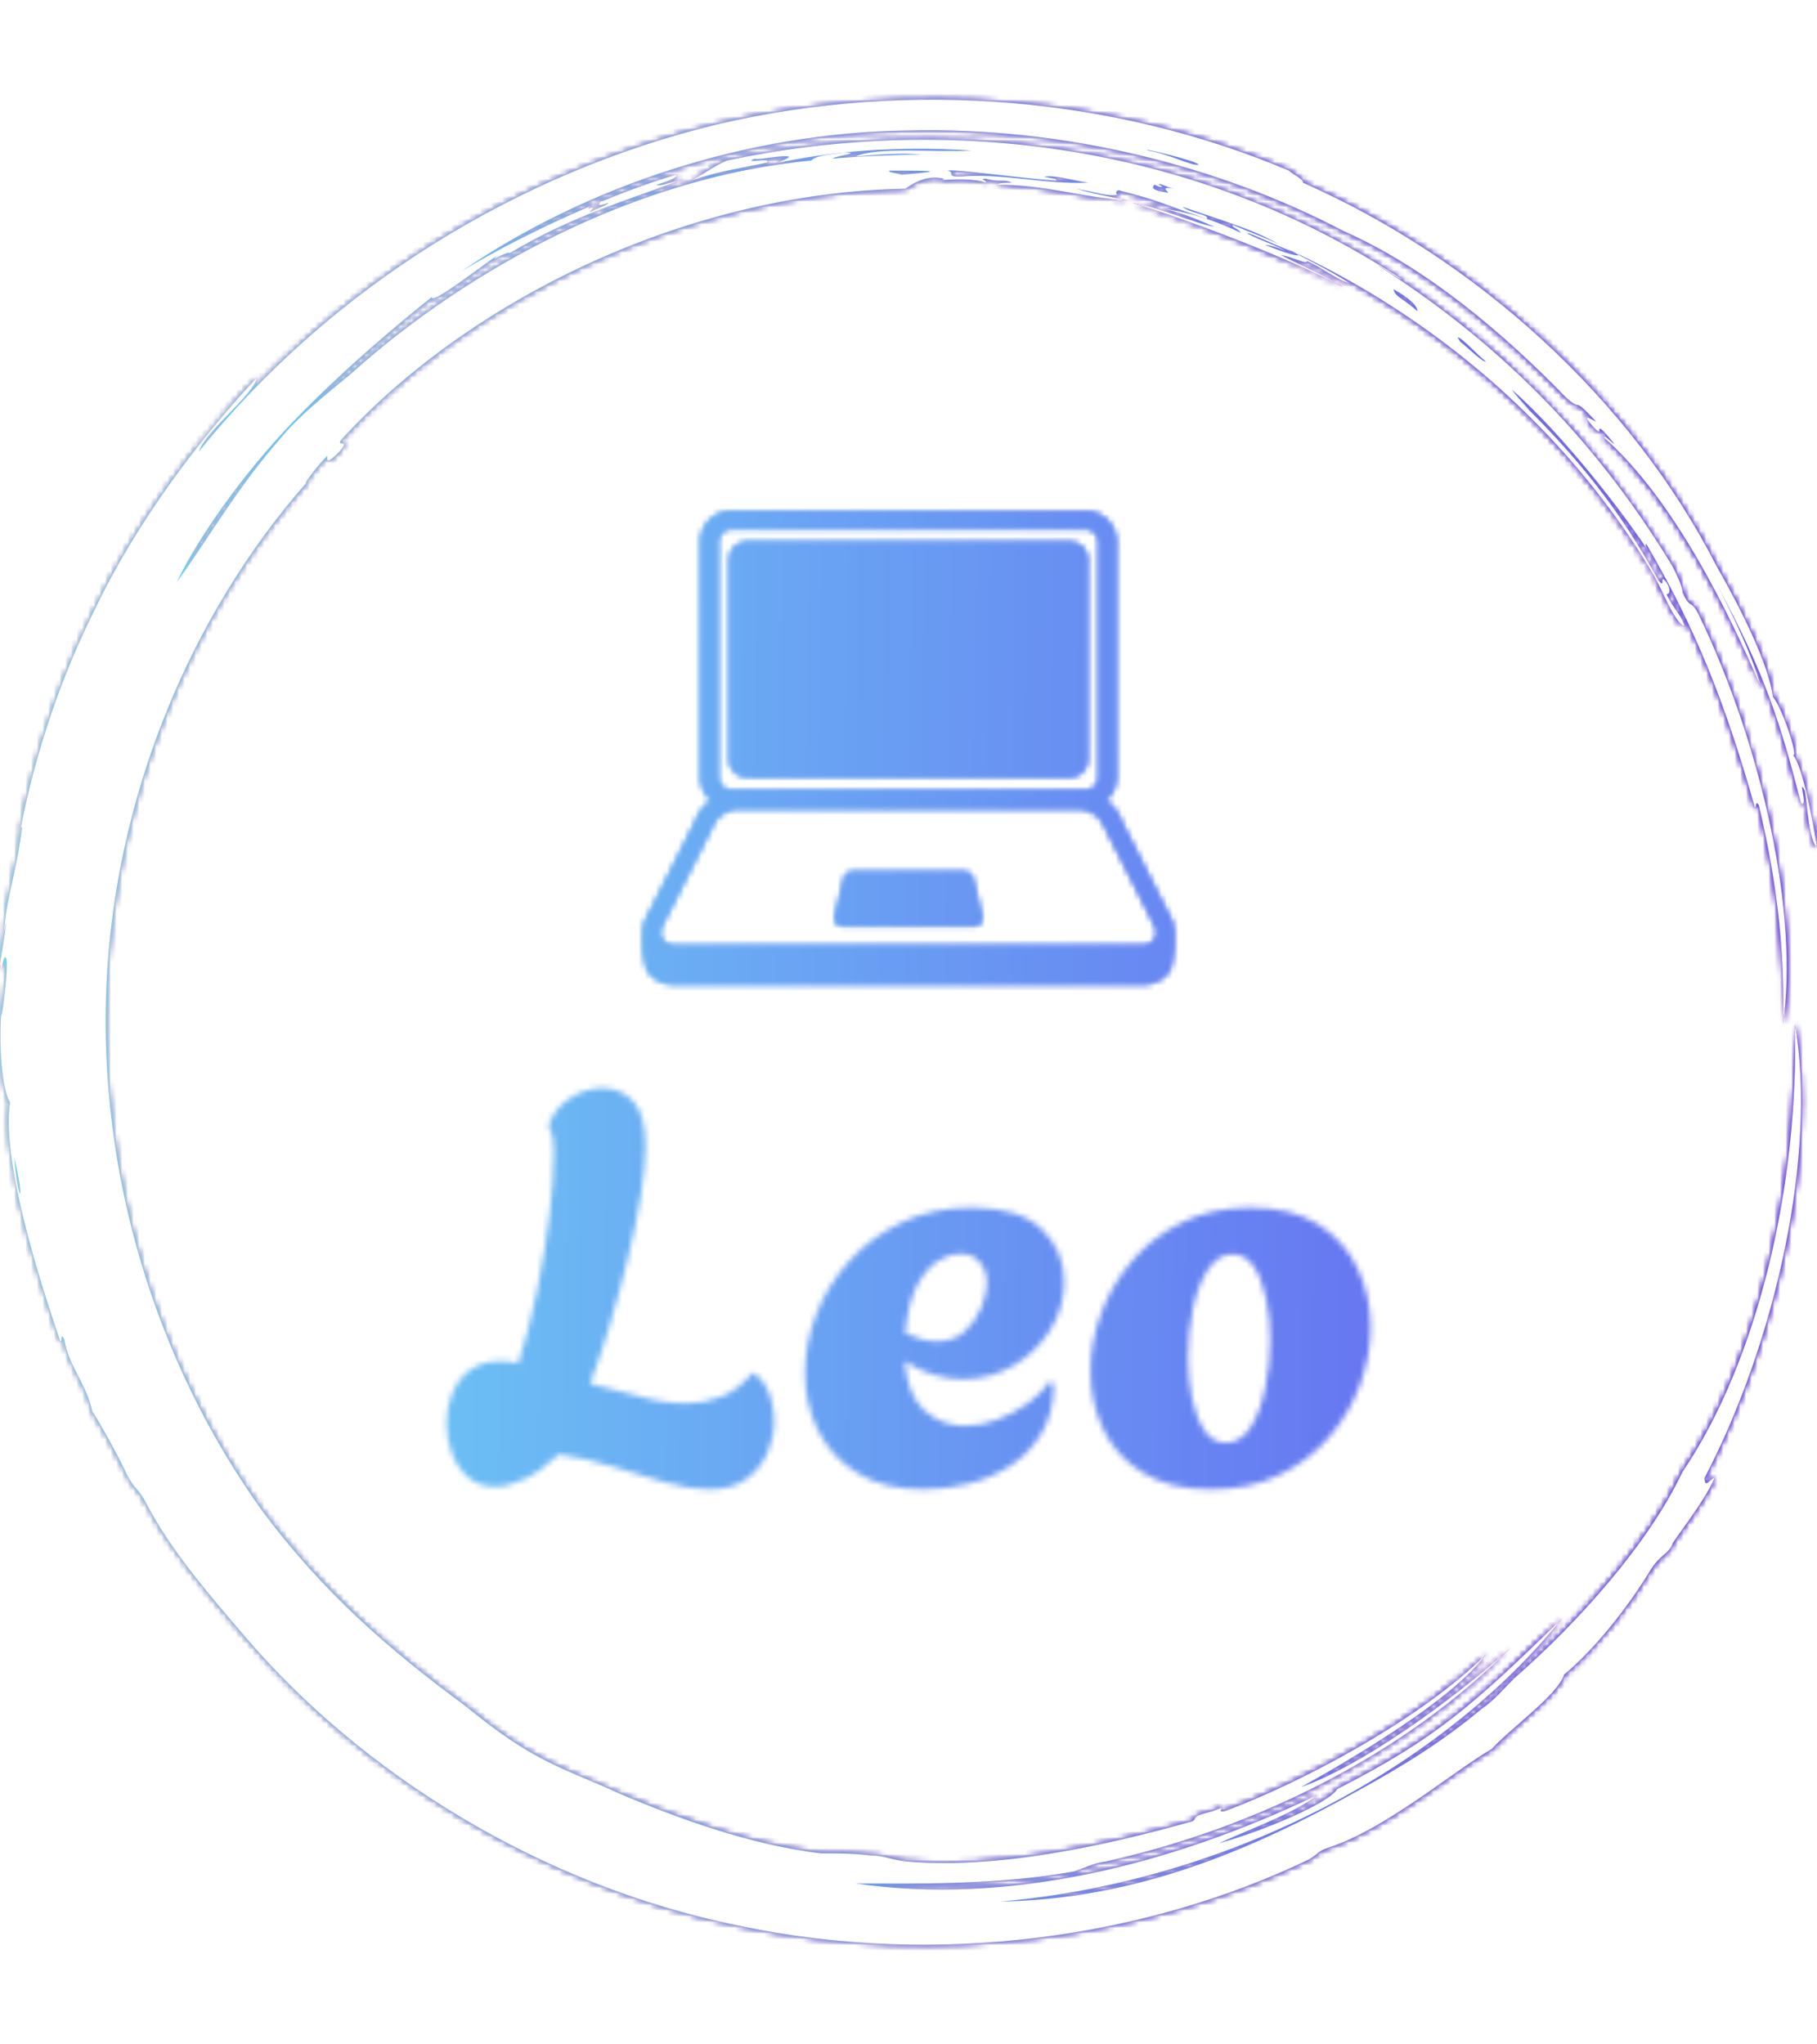 <svg xmlns="http://www.w3.org/2000/svg" version="1.1" xmlns:xlink="http://www.w3.org/1999/xlink" xmlns:svgjs="http://svgjs.dev/svgjs" width="2000" height="2250" viewBox="0 0 2000 2250"><g transform="matrix(1,0,0,1,0,0)"><svg viewBox="0 0 320 360" data-background-color="#ffffff" preserveAspectRatio="xMidYMid meet" height="2250" width="2000" xmlns="http://www.w3.org/2000/svg" xmlns:xlink="http://www.w3.org/1999/xlink"><g id="tight-bounds" transform="matrix(1,0,0,1,-0,0)"><svg viewBox="0 0 320 360" height="360" width="320"><rect width="320" height="360" fill="url(#a5098fc9-ec93-4f61-94f5-e6c884c4fc9f)" mask="url(#cb3f42c1-3fa9-47d9-8972-f243c58e7f21)" data-fill-palette-color="tertiary"></rect><g><svg></svg></g><g><svg viewBox="0 0 320 360" height="360" width="320"><g><path transform="translate(-19.448,3.174) scale(3.536,3.536)" d="M67.6 10.7c0.2 0 1.8 0.8 2.7 1.1-0.3 0.1-1-0.2-1.8-0.5 0.2 0 0.6 0.1 1 0.3-0.2-0.2-1.7-0.7-1.9-0.9M52.7 7.6c0.3-0.1 3.8 0.4 5.4 0.5 0.1-0.1-0.2-0.1-0.6-0.2 0.5-0.1 1.5 0.2 2.2 0.3-2.1 0.1-4.4-0.5-6.4-0.3-0.7 0-0.2-0.2-0.6-0.3M49.8 7.6c1.8 0 3.2 0 0.6 0.2-0.3-0.1-0.7-0.1-0.6-0.2M78.1 15.9c0.2 0 1 0.9 1.4 1.2-0.1 0.1-0.9-0.7-1.3-1 0.1 0.1 0 0-0.1-0.2M76.1 14.6c-0.8-0.7-1.1-0.7-1.2-1.1 0.7 0.4 1.2 0.8 1.2 1.1M63.2 8.3c0.1-0.1 0.3 0.1 0.8 0.2-0.6-0.1-0.5 0-0.3 0.2-0.7-0.1-0.9-0.2-0.7-0.4 0.4 0.2 0.5 0.1 0.2 0M34.8 9.5c0-0.1 0.4-0.3 0.7-0.4-0.3 0.2-0.2 0.3 0.3 0.1 0 0.1-0.6 0.3-1 0.5 0.2-0.1 0.4-0.4 0-0.2M65.2 7.3c-0.3 0.1-1.4-0.5-2.5-0.7-0.6-0.2 2.4 0.5 2.5 0.7M6.2 56.7c0.6 2.5 0.2 2.4 0 0M6.3 41.7c0.1-0.4 0.2-1.5 0.3-1.4-0.3 2.4-0.8 3.5-0.9 5.3 0.3-1.6-0.1 0.9-0.2 1.5 0.1 0.8 0.1-0.5 0.3-0.3 0.2 0.3-0.4 4.5-0.2 2.2-0.2 2.1 0 4.4 0.4 5-0.5 3.2 2 10.4 2.5 11.9 0.1 0.1 0-0.5 0.2-0.1 0.2 1.3 1.1 2.2 1.4 3.6 0.3 0.4 1.5 2.6 1.7 3.1 0.4 0.8 0.6 0.7 1 1.5 1.2 2.3 3.1 4.5 4.9 6.6 5.8 6.8 14.7 12.4 24.6 14.4 9.9 2.1 20.3 0.6 28.4-3.3 0.5-0.3 0.4-0.4 1-0.6 2.8-0.9 6.2-3.8 8.1-4.9 0.9-1 3.3-2.7 3.6-3.7 1.7-1.4 3.4-3.7 4.3-5.2 0.5-0.8 0.9-0.8 1.1-1.3-0.1 0 1.6-2.1 2.1-3.3-0.2 0-0.5 0.6-0.5 0 3.6-6.9 5.6-16.2 4.5-22.6 0.2 7.9-1.8 16.7-5.6 22.3-1.7 3.6-5.2 7.5-8.4 10.3-0.5 0.5-1 1.1-1.6 1.5-1.9 1.6-4 2.9-6.2 4.1-5.2 2.9-11 5.4-17.8 5.5 11.7-1 22.2-6.9 28-14.1-4.4 4.3-6.3 6-11.2 8.5-0.4 0.7-3.7 2.1-5.9 2.7 1.3-0.6 4-1.6 4.9-2.4-7.3 3.5-15.4 5.5-23 4.4 2.9 0 7 0.1 10.9-0.6 0.6-0.2 0.9-0.4 1.6-0.5 7.6-1.7 14.9-5.4 20.1-10.6-3 2.7-7.5 5.9-10.4 6.9 2.7-1.5 7.6-4.4 9.2-6.6-3.2 3.2-9.2 6.4-13 7.8-0.6 0.1 0.4-0.4-0.6 0-1.2 0.3-0.7 0.3-1 0.5-4.6 1.3-9.9 2.4-14.3 2-0.8-0.1-1.1-0.3-1.8-0.3-0.8-0.1-1.5-0.1-2.4-0.1-3.5-0.4-7.3-1.8-10.1-3-1.5-0.7-3-1.2-4.5-2.1-1.2-0.7-2.2-1.5-3.2-2.3-3.8-2.8-7-5.6-10-9.6-5.4-7.5-8.2-16.9-7.8-26.2 0.4-9.3 4.1-18.4 10-25.1-0.3 0.3 0.4-0.7 1-1.3 0 0.2-0.1 0.5 0.6-0.2 0.6-0.7-0.2-0.2 0.1-0.6 6.2-6.8 17-12.3 28.1-12.5 0.4-0.3 1.1-0.7 1.9-0.5 0 0.1-0.5 0.1-0.5 0.1 1.1-0.1 2.1-0.1 2.6 0.1 0.1-0.1-0.4-0.2 0-0.2 0.7 0.2 0.9 0 1.3 0.2-0.3 0-0.6 0-0.8 0.1 2.5 0 4.1 0.6 6.6 0.8-1.3-0.3-1.6-0.3-2.6-0.6 1.1 0.2 1.6 0.4 2.1 0.3-0.2 0-0.1-0.3 0.1-0.2 2 0.5 2.2 0.7 4.3 1.4 0.2-0.2-0.9-0.3-1.2-0.6 2 0.7 3.8 1.2 5 2-0.4-0.3-1.6-0.7-2.5-1.1-0.1 0.1 0.3 0.2 0.4 0.4-1-0.5-2.4-1-3.8-1.2 1.2 0.3 2 0.7 2.5 0.9-1.1-0.2-2.5-0.9-4.1-1.2 2.6 0.8 7.5 2.6 10.5 4.2-1.1-0.7-2.4-1.2-3.1-1.6 0.6 0.1 1.3 0.5 1.3 0.3 0.7 0.3 1.6 1 2.1 1.1-0.9-0.6-2.7-1.5-3.3-1.8 7.5 3.4 14.2 9.1 18.5 16.4 0.4 0.7 1 2.3 1.5 2.5-0.1-0.5-0.5-0.8-0.9-1.6 0.2 0 0.2-0.3 0-0.6-0.4-0.5 0 0.4-0.4-0.1-1.8-3.3-4-6.2-7.4-9.4 1.9 1.8 0.5 0.5 0.1-0.1 2.6 2.3 5.6 6.2 6.9 8.2-0.2-0.3-0.3-0.5-0.2-0.5 2.4 4.1 3.9 7.8 5.4 13.1 0.1 0.1 0-0.4 0.2-0.1 1 4.2 1.3 7.7 1.2 10.9 0.8-5.4-1-13.8-4.2-20.4-0.4-0.8-0.4-0.2-0.8-1.1 0-0.3-0.3-0.9-0.5-1.3-4-6.6-8.9-11.3-14.7-15 0.4 0.2 1.2 0.8 1.2 0.7-10.8-7.1-23.3-8.1-33.6-5.9-0.7 0.3-1 0.6-1.8 1 1.5-0.5 2.4-0.6 3.8-0.9 0.3-0.3-1.3 0.1-0.6-0.2 0.1 0.1 1.4-0.2 1.7-0.1 0 0.1-0.4 0.2-0.5 0.3 3.3-0.7 6.7-0.8 9.6-0.6-1.7 0.1-4.8-0.2-5.8 0.3 1-0.1 2.4-0.2 3.3-0.1-1.2 0-3.4 0.1-4.4 0.2-0.1-0.1 1.6-0.3 0.5-0.3-0.5 0.1-1.3 0.1-1.6 0.4-8.6 0.8-17 5.3-22.9 10.6-1.2 1-2.6 2.1-3.5 3.2-2.2 2.5-3.6 5-5.2 7.2 1-2.1 3.2-5.3 5.8-8 2.6-2.7 5.4-5 6.9-6.2 0 0.4 2.4-1.5 3.3-2.1-0.6 0.5 0.4-0.2 0.6-0.1 3.2-1.9 5.8-2.6 8.7-3.7-0.7 0.2-1.3 0.4-1.4 0.3 0.7-0.2 1.1-0.4 1-0.5-2.8 0.8-7.2 2.7-10.7 4.8 6.3-4.3 14.3-6.9 22.2-7 7.9-0.2 15.6 1.8 21.7 5 4.1 1.8 8 5.1 11.1 8.3 0.9 0.8 0.2-0.2 1.5 1.2-0.4-0.2-0.7-0.4-0.2 0.2 0.8 0.9-0.2-0.7 1.1 0.9-0.1 0-0.5-0.5-0.5-0.3 3.5 3.1 6.2 8.7 7.8 12.4-0.4-1.5-1.4-3.6-2.2-5.1 2.4 4.4 3.2 7 4.2 10.9 0.4 0.3-0.2-1.4 0.2-0.6 0.1 0.6 0.2 2.5 0.6 2.8-0.3-1.9-0.8-4.2-1.2-4.6 0.3 0.2-0.5-2.3-1-2.9-0.2-1.6-1.6-4.4-2.8-6.5-4.3-8.4-12-15.3-20.6-19.1 0-0.2-0.5-0.4-0.7-0.6-8.5-3.6-18.7-4.6-28.5-2.3-9.9 2.4-19.2 8.1-25.8 16.3 0.3-1 2.8-2.9 2.9-3.7-2.9 3.1-6 7.2-8.1 11.6-2.2 4.4-3.4 8.9-3.9 12.2" fill="url(#a5098fc9-ec93-4f61-94f5-e6c884c4fc9f)" fill-rule="nonzero" stroke="none" stroke-width="1" stroke-linecap="butt" stroke-linejoin="miter" stroke-miterlimit="10" stroke-dasharray="" stroke-dashoffset="0" font-family="none" font-weight="none" font-size="none" text-anchor="none" style="mix-blend-mode: normal" data-fill-palette-color="tertiary"></path></g><g transform="matrix(1,0,0,1,69.845,90)"><svg viewBox="0 0 180.31 180" height="180" width="180.31"><g><svg viewBox="0 0 180.31 180" height="180" width="180.31"><g><svg viewBox="0 0 224 223.615" height="180" width="180.31"><g transform="matrix(1,0,0,1,0,116.645)"><svg viewBox="0 0 224 106.97" height="106.97" width="224"><g id="textblocktransform"><svg viewBox="0 0 224 106.97" height="106.97" width="224" id="textblock"><g><svg viewBox="0 0 224 106.97" height="106.97" width="224"><g transform="matrix(1,0,0,1,0,0)"><svg width="224" viewBox="-4.1 -40.25 92.3 44.6" height="106.97" data-palette-color="url(#a825d5f4-9b60-41fb-ad1d-ad13a6843800)"><g class="wordmark-text-0" data-fill-palette-color="primary" id="text-0"></g></svg></g></svg></g></svg></g></svg></g><g transform="matrix(1,0,0,1,53.859,0)"><svg viewBox="0 0 116.283 103.541" height="103.541" width="116.283"><g><svg xmlns="http://www.w3.org/2000/svg" xmlns:xlink="http://www.w3.org/1999/xlink" version="1.1" x="0" y="0" viewBox="1 5 98 87.262" enable-background="new 0 0 100 100" xml:space="preserve" height="103.541" width="116.283" class="icon-icon-0" data-fill-palette-color="accent" id="icon-0"></svg></g></svg></g><g></g></svg></g></svg></g></svg></g></svg></g><defs></defs><mask id="1ce9f572-42a0-4161-80bb-1cd2e37afe14"><g id="SvgjsG1825"><svg viewBox="0 0 320 360" height="360" width="320"><g><svg></svg></g><g><svg viewBox="0 0 320 360" height="360" width="320"><g><path transform="translate(-19.448,3.174) scale(3.536,3.536)" d="M67.6 10.7c0.2 0 1.8 0.8 2.7 1.1-0.3 0.1-1-0.2-1.8-0.5 0.2 0 0.6 0.1 1 0.3-0.2-0.2-1.7-0.7-1.9-0.9M52.7 7.6c0.3-0.1 3.8 0.4 5.4 0.5 0.1-0.1-0.2-0.1-0.6-0.2 0.5-0.1 1.5 0.2 2.2 0.3-2.1 0.1-4.4-0.5-6.4-0.3-0.7 0-0.2-0.2-0.6-0.3M49.8 7.6c1.8 0 3.2 0 0.6 0.2-0.3-0.1-0.7-0.1-0.6-0.2M78.1 15.9c0.2 0 1 0.9 1.4 1.2-0.1 0.1-0.9-0.7-1.3-1 0.1 0.1 0 0-0.1-0.2M76.1 14.6c-0.8-0.7-1.1-0.7-1.2-1.1 0.7 0.4 1.2 0.8 1.2 1.1M63.2 8.3c0.1-0.1 0.3 0.1 0.8 0.2-0.6-0.1-0.5 0-0.3 0.2-0.7-0.1-0.9-0.2-0.7-0.4 0.4 0.2 0.5 0.1 0.2 0M34.8 9.5c0-0.1 0.4-0.3 0.7-0.4-0.3 0.2-0.2 0.3 0.3 0.1 0 0.1-0.6 0.3-1 0.5 0.2-0.1 0.4-0.4 0-0.2M65.2 7.3c-0.3 0.1-1.4-0.5-2.5-0.7-0.6-0.2 2.4 0.5 2.5 0.7M6.2 56.7c0.6 2.5 0.2 2.4 0 0M6.3 41.7c0.1-0.4 0.2-1.5 0.3-1.4-0.3 2.4-0.8 3.5-0.9 5.3 0.3-1.6-0.1 0.9-0.2 1.5 0.1 0.8 0.1-0.5 0.3-0.3 0.2 0.3-0.4 4.5-0.2 2.2-0.2 2.1 0 4.4 0.4 5-0.5 3.2 2 10.4 2.5 11.9 0.1 0.1 0-0.5 0.2-0.1 0.2 1.3 1.1 2.2 1.4 3.6 0.3 0.4 1.5 2.6 1.7 3.1 0.4 0.8 0.6 0.7 1 1.5 1.2 2.3 3.1 4.5 4.9 6.6 5.8 6.8 14.7 12.4 24.6 14.4 9.9 2.1 20.3 0.6 28.4-3.3 0.5-0.3 0.4-0.4 1-0.6 2.8-0.9 6.2-3.8 8.1-4.9 0.9-1 3.3-2.7 3.6-3.7 1.7-1.4 3.4-3.7 4.3-5.2 0.5-0.8 0.9-0.8 1.1-1.3-0.1 0 1.6-2.1 2.1-3.3-0.2 0-0.5 0.6-0.5 0 3.6-6.9 5.6-16.2 4.5-22.6 0.2 7.9-1.8 16.7-5.6 22.3-1.7 3.6-5.2 7.5-8.4 10.3-0.5 0.5-1 1.1-1.6 1.5-1.9 1.6-4 2.9-6.2 4.1-5.2 2.9-11 5.4-17.8 5.5 11.7-1 22.2-6.9 28-14.1-4.4 4.3-6.3 6-11.2 8.5-0.4 0.7-3.7 2.1-5.9 2.7 1.3-0.6 4-1.6 4.9-2.4-7.3 3.5-15.4 5.5-23 4.4 2.9 0 7 0.1 10.9-0.6 0.6-0.2 0.9-0.4 1.6-0.5 7.6-1.7 14.9-5.4 20.1-10.6-3 2.7-7.5 5.9-10.4 6.9 2.7-1.5 7.6-4.4 9.2-6.6-3.2 3.2-9.2 6.4-13 7.8-0.6 0.1 0.4-0.4-0.6 0-1.2 0.3-0.7 0.3-1 0.5-4.6 1.3-9.9 2.4-14.3 2-0.8-0.1-1.1-0.3-1.8-0.3-0.8-0.1-1.5-0.1-2.4-0.1-3.5-0.4-7.3-1.8-10.1-3-1.5-0.7-3-1.2-4.5-2.1-1.2-0.7-2.2-1.5-3.2-2.3-3.8-2.8-7-5.6-10-9.6-5.4-7.5-8.2-16.9-7.8-26.2 0.4-9.3 4.1-18.4 10-25.1-0.3 0.3 0.4-0.7 1-1.3 0 0.2-0.1 0.5 0.6-0.2 0.6-0.7-0.2-0.2 0.1-0.6 6.2-6.8 17-12.3 28.1-12.5 0.4-0.3 1.1-0.7 1.9-0.5 0 0.1-0.5 0.1-0.5 0.1 1.1-0.1 2.1-0.1 2.6 0.1 0.1-0.1-0.4-0.2 0-0.2 0.7 0.2 0.9 0 1.3 0.2-0.3 0-0.6 0-0.8 0.1 2.5 0 4.1 0.6 6.6 0.8-1.3-0.3-1.6-0.3-2.6-0.6 1.1 0.2 1.6 0.4 2.1 0.3-0.2 0-0.1-0.3 0.1-0.2 2 0.5 2.2 0.7 4.3 1.4 0.2-0.2-0.9-0.3-1.2-0.6 2 0.7 3.8 1.2 5 2-0.4-0.3-1.6-0.7-2.5-1.1-0.1 0.1 0.3 0.2 0.4 0.4-1-0.5-2.4-1-3.8-1.2 1.2 0.3 2 0.7 2.5 0.9-1.1-0.2-2.5-0.9-4.1-1.2 2.6 0.8 7.5 2.6 10.5 4.2-1.1-0.7-2.4-1.2-3.1-1.6 0.6 0.1 1.3 0.5 1.3 0.3 0.7 0.3 1.6 1 2.1 1.1-0.9-0.6-2.7-1.5-3.3-1.8 7.5 3.4 14.2 9.1 18.5 16.4 0.4 0.7 1 2.3 1.5 2.5-0.1-0.5-0.5-0.8-0.9-1.6 0.2 0 0.2-0.3 0-0.6-0.4-0.5 0 0.4-0.4-0.1-1.8-3.3-4-6.2-7.4-9.4 1.9 1.8 0.5 0.5 0.1-0.1 2.6 2.3 5.6 6.2 6.9 8.2-0.2-0.3-0.3-0.5-0.2-0.5 2.4 4.1 3.9 7.8 5.4 13.1 0.1 0.1 0-0.4 0.2-0.1 1 4.2 1.3 7.7 1.2 10.9 0.8-5.4-1-13.8-4.2-20.4-0.4-0.8-0.4-0.2-0.8-1.1 0-0.3-0.3-0.9-0.5-1.3-4-6.6-8.9-11.3-14.7-15 0.4 0.2 1.2 0.8 1.2 0.7-10.8-7.1-23.3-8.1-33.6-5.9-0.7 0.3-1 0.6-1.8 1 1.5-0.5 2.4-0.6 3.8-0.9 0.3-0.3-1.3 0.1-0.6-0.2 0.1 0.1 1.4-0.2 1.7-0.1 0 0.1-0.4 0.2-0.5 0.3 3.3-0.7 6.7-0.8 9.6-0.6-1.7 0.1-4.8-0.2-5.8 0.3 1-0.1 2.4-0.2 3.3-0.1-1.2 0-3.4 0.1-4.4 0.2-0.1-0.1 1.6-0.3 0.5-0.3-0.5 0.1-1.3 0.1-1.6 0.4-8.6 0.8-17 5.3-22.9 10.6-1.2 1-2.6 2.1-3.5 3.2-2.2 2.5-3.6 5-5.2 7.2 1-2.1 3.2-5.3 5.8-8 2.6-2.7 5.4-5 6.9-6.2 0 0.4 2.4-1.5 3.3-2.1-0.6 0.5 0.4-0.2 0.6-0.1 3.2-1.9 5.8-2.6 8.7-3.7-0.7 0.2-1.3 0.4-1.4 0.3 0.7-0.2 1.1-0.4 1-0.5-2.8 0.8-7.2 2.7-10.7 4.8 6.3-4.3 14.3-6.9 22.2-7 7.9-0.2 15.6 1.8 21.7 5 4.1 1.8 8 5.1 11.1 8.3 0.9 0.8 0.2-0.2 1.5 1.2-0.4-0.2-0.7-0.4-0.2 0.2 0.8 0.9-0.2-0.7 1.1 0.9-0.1 0-0.5-0.5-0.5-0.3 3.5 3.1 6.2 8.7 7.8 12.4-0.4-1.5-1.4-3.6-2.2-5.1 2.4 4.4 3.2 7 4.2 10.9 0.4 0.3-0.2-1.4 0.2-0.6 0.1 0.6 0.2 2.5 0.6 2.8-0.3-1.9-0.8-4.2-1.2-4.6 0.3 0.2-0.5-2.3-1-2.9-0.2-1.6-1.6-4.4-2.8-6.5-4.3-8.4-12-15.3-20.6-19.1 0-0.2-0.5-0.4-0.7-0.6-8.5-3.6-18.7-4.6-28.5-2.3-9.9 2.4-19.2 8.1-25.8 16.3 0.3-1 2.8-2.9 2.9-3.7-2.9 3.1-6 7.2-8.1 11.6-2.2 4.4-3.4 8.9-3.9 12.2" fill="black" fill-rule="nonzero" stroke="none" stroke-width="1" stroke-linecap="butt" stroke-linejoin="miter" stroke-miterlimit="10" stroke-dasharray="" stroke-dashoffset="0" font-family="none" font-weight="none" font-size="none" text-anchor="none" style="mix-blend-mode: normal"></path></g><g transform="matrix(1,0,0,1,69.845,90)"><svg viewBox="0 0 180.31 180" height="180" width="180.31"><g><svg viewBox="0 0 180.31 180" height="180" width="180.31"><g><svg viewBox="0 0 224 223.615" height="180" width="180.31"><g transform="matrix(1,0,0,1,0,116.645)"><svg viewBox="0 0 224 106.97" height="106.97" width="224"><g id="SvgjsG1824"><svg viewBox="0 0 224 106.97" height="106.97" width="224" id="SvgjsSvg1823"><g><svg viewBox="0 0 224 106.97" height="106.97" width="224"><g transform="matrix(1,0,0,1,0,0)"><svg width="224" viewBox="-4.1 -40.25 92.3 44.6" height="106.97" data-palette-color="url(#a825d5f4-9b60-41fb-ad1d-ad13a6843800)"><g class="wordmark-text-0" data-fill-palette-color="primary" id="SvgjsG1822"><path d="M23.9 0.35L23.9 0.35Q22.1 0.35 19.83-0.3 17.55-0.95 15.08-1.73 12.6-2.5 10.15-2.85L10.15-2.85Q8.45-1.25 6.98-0.58 5.5 0.1 4.35 0.1L4.35 0.1Q2.9 0.1 1.9-0.75 0.9-1.6 0.4-2.93-0.1-4.25-0.1-5.65L-0.1-5.65Q-0.1-7.1 0.43-8.4 0.95-9.7 2.05-10.53 3.15-11.35 4.85-11.35L4.85-11.35Q5.2-11.35 5.6-11.3 6-11.25 6.45-11.15L6.45-11.15Q7.4-14.05 8.13-17.57 8.85-21.1 9.28-24.5 9.7-27.9 9.7-30.4L9.7-30.4Q9.7-31.4 9.6-31.83 9.5-32.25 9.25-32.7L9.25-32.7 9.2-32.85Q9.8-34.45 11.2-35.35 12.6-36.25 14.15-36.25L14.15-36.25Q15.85-36.25 16.95-35.02 18.05-33.8 18.05-30.95L18.05-30.95Q18.05-29.15 17.63-26.48 17.2-23.8 16.45-20.73 15.7-17.65 14.8-14.65 13.9-11.65 13-9.3L13-9.3Q15.2-8.8 17.43-8.15 19.65-7.5 21.8-7.5L21.8-7.5Q23.45-7.5 24.98-8.1 26.5-8.7 27.85-10.3L27.85-10.3Q28.85-9.65 29.33-8.45 29.8-7.25 29.8-5.9L29.8-5.9Q29.8-4.4 29.18-2.98 28.55-1.55 27.25-0.6 25.95 0.35 23.9 0.35ZM43.45 0.35L43.45 0.35Q39.8 0.35 37.4-1.13 35-2.6 33.8-5.03 32.6-7.45 32.6-10.25L32.6-10.25Q32.6-12.9 33.62-15.58 34.65-18.25 36.62-20.45 38.6-22.65 41.42-24 44.25-25.35 47.8-25.35L47.8-25.35Q52.2-25.35 54.22-23.38 56.25-21.4 56.25-18.6L56.25-18.6Q56.25-16.2 54.97-14.18 53.7-12.15 51.6-10.93 49.5-9.7 47-9.7L47-9.7Q45.7-9.7 44.35-10.1 43-10.5 41.7-11.35L41.7-11.35Q41.95-8.25 43.5-6.85 45.05-5.45 47.2-5.45L47.2-5.45Q48.7-5.45 50.2-6.03 51.7-6.6 52.97-7.53 54.25-8.45 54.95-9.5L54.95-9.5 55.3-9.25Q55.3-6.65 54.22-4.83 53.15-3 51.4-1.85 49.65-0.7 47.57-0.18 45.5 0.35 43.45 0.35ZM44.6-13.15L44.6-13.15Q46.2-13.15 47.2-14.08 48.2-15 48.7-16.25 49.2-17.5 49.2-18.45L49.2-18.45Q49.2-19.6 48.55-20.38 47.9-21.15 46.75-21.15L46.75-21.15Q45.85-21.15 44.77-20.5 43.7-19.85 42.85-18.28 42-16.7 41.75-13.9L41.75-13.9Q43.35-13.15 44.6-13.15ZM69.65 0.35L69.65 0.35Q65.9 0.35 63.45-1.15 61-2.65 59.82-5.13 58.65-7.6 58.65-10.4L58.65-10.4Q58.65-13.05 59.62-15.7 60.6-18.35 62.47-20.53 64.34-22.7 67.05-24.03 69.75-25.35 73.25-25.35L73.25-25.35Q77-25.35 79.42-23.83 81.84-22.3 83.02-19.8 84.2-17.3 84.2-14.45L84.2-14.45Q84.2-11.85 83.25-9.22 82.3-6.6 80.42-4.42 78.55-2.25 75.84-0.95 73.15 0.35 69.65 0.35ZM71-3.9L71-3.9Q72.34-3.9 73.25-5.3 74.15-6.7 74.59-8.88 75.05-11.05 75.05-13.3L75.05-13.3Q75.05-15.3 74.67-17.07 74.3-18.85 73.55-19.98 72.8-21.1 71.59-21.1L71.59-21.1Q70.3-21.1 69.37-19.7 68.45-18.3 68-16.15 67.55-14 67.55-11.7L67.55-11.7Q67.55-9.7 67.92-7.93 68.3-6.15 69.05-5.03 69.8-3.9 71-3.9Z" fill="white"></path></g></svg></g></svg></g></svg></g></svg></g><g transform="matrix(1,0,0,1,53.859,0)"><svg viewBox="0 0 116.283 103.541" height="103.541" width="116.283"><g><svg xmlns="http://www.w3.org/2000/svg" xmlns:xlink="http://www.w3.org/1999/xlink" version="1.1" x="0" y="0" viewBox="1 5 98 87.262" enable-background="new 0 0 100 100" xml:space="preserve" height="103.541" width="116.283" class="icon-icon-0" data-fill-palette-color="accent" id="SvgjsSvg1821"><g fill="black"><g fill="black"><path d="M98.656 80.699L89.281 62.199C88.76 60.653 87.691 59.299 86.349 58.315 87.558 57.267 88.337 55.741 88.337 54.021V10.709A5.713 5.713 0 0 0 82.631 5H17.367A5.714 5.714 0 0 0 11.659 10.709V54.021C11.659 55.742 12.441 57.269 13.648 58.316 12.308 59.299 11.24 60.654 10.719 62.199L1.344 80.698C0.711 82.575 0.958 88.449 2.024 89.93 3.088 91.412 4.833 92.262 6.813 92.262H93.188C95.167 92.262 96.913 91.412 97.977 89.93 99.042 88.449 99.288 82.575 98.656 80.699M93.188 85.044H6.812C4.897 85.044 3.833 83.559 4.444 81.745L13.819 63.247C14.433 61.435 16.497 59.95 18.411 59.95H81.587C83.5 59.95 85.566 61.434 86.178 63.247L95.553 81.745C96.165 83.559 95.1 85.044 93.188 85.044M14.932 10.709A2.44 2.44 0 0 1 17.367 8.273H82.631A2.44 2.44 0 0 1 85.067 10.709V54.021A2.44 2.44 0 0 1 82.631 56.456H17.367A2.44 2.44 0 0 1 14.932 54.021z" fill="black"></path><path d="M61.964 72.913C61.844 72.085 61.027 71.435 60.109 71.435H39.889C38.969 71.435 38.153 72.084 38.034 72.914L36.378 79.857C36.316 80.283 36.454 80.709 36.758 81.022A1.7 1.7 0 0 0 37.982 81.516H62.014C62.491 81.516 62.938 81.335 63.239 81.022 63.543 80.709 63.68 80.283 63.618 79.857z" fill="black"></path><path d="M20.273 54.055H79.726A3.34 3.34 0 0 0 83.055 50.723V14.005A3.34 3.34 0 0 0 79.726 10.675H20.273A3.34 3.34 0 0 0 16.943 14.005V50.723A3.34 3.34 0 0 0 20.273 54.055" fill="black"></path></g></g></svg></g></svg></g><g></g></svg></g></svg></g></svg></g></svg></g><defs><mask></mask></defs></svg><rect width="320" height="360" fill="black" stroke="none" visibility="hidden"></rect></g></mask><linearGradient x1="0" x2="1" y1="0.578" y2="0.595" id="a825d5f4-9b60-41fb-ad1d-ad13a6843800"><stop stop-color="#6ee2f5" offset="0"></stop><stop stop-color="#6454f0" offset="1"></stop></linearGradient><rect width="320" height="360" fill="url(#a825d5f4-9b60-41fb-ad1d-ad13a6843800)" mask="url(#1ce9f572-42a0-4161-80bb-1cd2e37afe14)" data-fill-palette-color="primary"></rect><mask id="4e88a783-5dae-4741-9dac-2490fc50156b"><g id="SvgjsG1835"><svg viewBox="0 0 320 360" height="360" width="320"><g><svg></svg></g><g><svg viewBox="0 0 320 360" height="360" width="320"><g><path transform="translate(-19.448,3.174) scale(3.536,3.536)" d="M67.6 10.7c0.2 0 1.8 0.8 2.7 1.1-0.3 0.1-1-0.2-1.8-0.5 0.2 0 0.6 0.1 1 0.3-0.2-0.2-1.7-0.7-1.9-0.9M52.7 7.6c0.3-0.1 3.8 0.4 5.4 0.5 0.1-0.1-0.2-0.1-0.6-0.2 0.5-0.1 1.5 0.2 2.2 0.3-2.1 0.1-4.4-0.5-6.4-0.3-0.7 0-0.2-0.2-0.6-0.3M49.8 7.6c1.8 0 3.2 0 0.6 0.2-0.3-0.1-0.7-0.1-0.6-0.2M78.1 15.9c0.2 0 1 0.9 1.4 1.2-0.1 0.1-0.9-0.7-1.3-1 0.1 0.1 0 0-0.1-0.2M76.1 14.6c-0.8-0.7-1.1-0.7-1.2-1.1 0.7 0.4 1.2 0.8 1.2 1.1M63.2 8.3c0.1-0.1 0.3 0.1 0.8 0.2-0.6-0.1-0.5 0-0.3 0.2-0.7-0.1-0.9-0.2-0.7-0.4 0.4 0.2 0.5 0.1 0.2 0M34.8 9.5c0-0.1 0.4-0.3 0.7-0.4-0.3 0.2-0.2 0.3 0.3 0.1 0 0.1-0.6 0.3-1 0.5 0.2-0.1 0.4-0.4 0-0.2M65.2 7.3c-0.3 0.1-1.4-0.5-2.5-0.7-0.6-0.2 2.4 0.5 2.5 0.7M6.2 56.7c0.6 2.5 0.2 2.4 0 0M6.3 41.7c0.1-0.4 0.2-1.5 0.3-1.4-0.3 2.4-0.8 3.5-0.9 5.3 0.3-1.6-0.1 0.9-0.2 1.5 0.1 0.8 0.1-0.5 0.3-0.3 0.2 0.3-0.4 4.5-0.2 2.2-0.2 2.1 0 4.4 0.4 5-0.5 3.2 2 10.4 2.5 11.9 0.1 0.1 0-0.5 0.2-0.1 0.2 1.3 1.1 2.2 1.4 3.6 0.3 0.4 1.5 2.6 1.7 3.1 0.4 0.8 0.6 0.7 1 1.5 1.2 2.3 3.1 4.5 4.9 6.6 5.8 6.8 14.7 12.4 24.6 14.4 9.9 2.1 20.3 0.6 28.4-3.3 0.5-0.3 0.4-0.4 1-0.6 2.8-0.9 6.2-3.8 8.1-4.9 0.9-1 3.3-2.7 3.6-3.7 1.7-1.4 3.4-3.7 4.3-5.2 0.5-0.8 0.9-0.8 1.1-1.3-0.1 0 1.6-2.1 2.1-3.3-0.2 0-0.5 0.6-0.5 0 3.6-6.9 5.6-16.2 4.5-22.6 0.2 7.9-1.8 16.7-5.6 22.3-1.7 3.6-5.2 7.5-8.4 10.3-0.5 0.5-1 1.1-1.6 1.5-1.9 1.6-4 2.9-6.2 4.1-5.2 2.9-11 5.4-17.8 5.5 11.7-1 22.2-6.9 28-14.1-4.4 4.3-6.3 6-11.2 8.5-0.4 0.7-3.7 2.1-5.9 2.7 1.3-0.6 4-1.6 4.9-2.4-7.3 3.5-15.4 5.5-23 4.4 2.9 0 7 0.1 10.9-0.6 0.6-0.2 0.9-0.4 1.6-0.5 7.6-1.7 14.9-5.4 20.1-10.6-3 2.7-7.5 5.9-10.4 6.9 2.7-1.5 7.6-4.4 9.2-6.6-3.2 3.2-9.2 6.4-13 7.8-0.6 0.1 0.4-0.4-0.6 0-1.2 0.3-0.7 0.3-1 0.5-4.6 1.3-9.9 2.4-14.3 2-0.8-0.1-1.1-0.3-1.8-0.3-0.8-0.1-1.5-0.1-2.4-0.1-3.5-0.4-7.3-1.8-10.1-3-1.5-0.7-3-1.2-4.5-2.1-1.2-0.7-2.2-1.5-3.2-2.3-3.8-2.8-7-5.6-10-9.6-5.4-7.5-8.2-16.9-7.8-26.2 0.4-9.3 4.1-18.4 10-25.1-0.3 0.3 0.4-0.7 1-1.3 0 0.2-0.1 0.5 0.6-0.2 0.6-0.7-0.2-0.2 0.1-0.6 6.2-6.8 17-12.3 28.1-12.5 0.4-0.3 1.1-0.7 1.9-0.5 0 0.1-0.5 0.1-0.5 0.1 1.1-0.1 2.1-0.1 2.6 0.1 0.1-0.1-0.4-0.2 0-0.2 0.7 0.2 0.9 0 1.3 0.2-0.3 0-0.6 0-0.8 0.1 2.5 0 4.1 0.6 6.6 0.8-1.3-0.3-1.6-0.3-2.6-0.6 1.1 0.2 1.6 0.4 2.1 0.3-0.2 0-0.1-0.3 0.1-0.2 2 0.5 2.2 0.7 4.3 1.4 0.2-0.2-0.9-0.3-1.2-0.6 2 0.7 3.8 1.2 5 2-0.4-0.3-1.6-0.7-2.5-1.1-0.1 0.1 0.3 0.2 0.4 0.4-1-0.5-2.4-1-3.8-1.2 1.2 0.3 2 0.7 2.5 0.9-1.1-0.2-2.5-0.9-4.1-1.2 2.6 0.8 7.5 2.6 10.5 4.2-1.1-0.7-2.4-1.2-3.1-1.6 0.6 0.1 1.3 0.5 1.3 0.3 0.7 0.3 1.6 1 2.1 1.1-0.9-0.6-2.7-1.5-3.3-1.8 7.5 3.4 14.2 9.1 18.5 16.4 0.4 0.7 1 2.3 1.5 2.5-0.1-0.5-0.5-0.8-0.9-1.6 0.2 0 0.2-0.3 0-0.6-0.4-0.5 0 0.4-0.4-0.1-1.8-3.3-4-6.2-7.4-9.4 1.9 1.8 0.5 0.5 0.1-0.1 2.6 2.3 5.6 6.2 6.9 8.2-0.2-0.3-0.3-0.5-0.2-0.5 2.4 4.1 3.9 7.8 5.4 13.1 0.1 0.1 0-0.4 0.2-0.1 1 4.2 1.3 7.7 1.2 10.9 0.8-5.4-1-13.8-4.2-20.4-0.4-0.8-0.4-0.2-0.8-1.1 0-0.3-0.3-0.9-0.5-1.3-4-6.6-8.9-11.3-14.7-15 0.4 0.2 1.2 0.8 1.2 0.7-10.8-7.1-23.3-8.1-33.6-5.9-0.7 0.3-1 0.6-1.8 1 1.5-0.5 2.4-0.6 3.8-0.9 0.3-0.3-1.3 0.1-0.6-0.2 0.1 0.1 1.4-0.2 1.7-0.1 0 0.1-0.4 0.2-0.5 0.3 3.3-0.7 6.7-0.8 9.6-0.6-1.7 0.1-4.8-0.2-5.8 0.3 1-0.1 2.4-0.2 3.3-0.1-1.2 0-3.4 0.1-4.4 0.2-0.1-0.1 1.6-0.3 0.5-0.3-0.5 0.1-1.3 0.1-1.6 0.4-8.6 0.8-17 5.3-22.9 10.6-1.2 1-2.6 2.1-3.5 3.2-2.2 2.5-3.6 5-5.2 7.2 1-2.1 3.2-5.3 5.8-8 2.6-2.7 5.4-5 6.9-6.2 0 0.4 2.4-1.5 3.3-2.1-0.6 0.5 0.4-0.2 0.6-0.1 3.2-1.9 5.8-2.6 8.7-3.7-0.7 0.2-1.3 0.4-1.4 0.3 0.7-0.2 1.1-0.4 1-0.5-2.8 0.8-7.2 2.7-10.7 4.8 6.3-4.3 14.3-6.9 22.2-7 7.9-0.2 15.6 1.8 21.7 5 4.1 1.8 8 5.1 11.1 8.3 0.9 0.8 0.2-0.2 1.5 1.2-0.4-0.2-0.7-0.4-0.2 0.2 0.8 0.9-0.2-0.7 1.1 0.9-0.1 0-0.5-0.5-0.5-0.3 3.5 3.1 6.2 8.7 7.8 12.4-0.4-1.5-1.4-3.6-2.2-5.1 2.4 4.4 3.2 7 4.2 10.9 0.4 0.3-0.2-1.4 0.2-0.6 0.1 0.6 0.2 2.5 0.6 2.8-0.3-1.9-0.8-4.2-1.2-4.6 0.3 0.2-0.5-2.3-1-2.9-0.2-1.6-1.6-4.4-2.8-6.5-4.3-8.4-12-15.3-20.6-19.1 0-0.2-0.5-0.4-0.7-0.6-8.5-3.6-18.7-4.6-28.5-2.3-9.9 2.4-19.2 8.1-25.8 16.3 0.3-1 2.8-2.9 2.9-3.7-2.9 3.1-6 7.2-8.1 11.6-2.2 4.4-3.4 8.9-3.9 12.2" fill="black" fill-rule="nonzero" stroke="none" stroke-width="1" stroke-linecap="butt" stroke-linejoin="miter" stroke-miterlimit="10" stroke-dasharray="" stroke-dashoffset="0" font-family="none" font-weight="none" font-size="none" text-anchor="none" style="mix-blend-mode: normal"></path></g><g transform="matrix(1,0,0,1,69.845,90)"><svg viewBox="0 0 180.31 180" height="180" width="180.31"><g><svg viewBox="0 0 180.31 180" height="180" width="180.31"><g><svg viewBox="0 0 224 223.615" height="180" width="180.31"><g transform="matrix(1,0,0,1,0,116.645)"><svg viewBox="0 0 224 106.97" height="106.97" width="224"><g id="SvgjsG1834"><svg viewBox="0 0 224 106.97" height="106.97" width="224" id="SvgjsSvg1833"><g><svg viewBox="0 0 224 106.97" height="106.97" width="224"><g transform="matrix(1,0,0,1,0,0)"><svg width="224" viewBox="-4.1 -40.25 92.3 44.6" height="106.97" data-palette-color="url(#a825d5f4-9b60-41fb-ad1d-ad13a6843800)"><g class="wordmark-text-0" data-fill-palette-color="primary" id="SvgjsG1832"></g></svg></g></svg></g></svg></g></svg></g><g transform="matrix(1,0,0,1,53.859,0)"><svg viewBox="0 0 116.283 103.541" height="103.541" width="116.283"><g><svg xmlns="http://www.w3.org/2000/svg" xmlns:xlink="http://www.w3.org/1999/xlink" version="1.1" x="0" y="0" viewBox="1 5 98 87.262" enable-background="new 0 0 100 100" xml:space="preserve" height="103.541" width="116.283" class="icon-icon-0" data-fill-palette-color="accent" id="SvgjsSvg1831"><g fill="white"><g fill="white"><path d="M98.656 80.699L89.281 62.199C88.76 60.653 87.691 59.299 86.349 58.315 87.558 57.267 88.337 55.741 88.337 54.021V10.709A5.713 5.713 0 0 0 82.631 5H17.367A5.714 5.714 0 0 0 11.659 10.709V54.021C11.659 55.742 12.441 57.269 13.648 58.316 12.308 59.299 11.24 60.654 10.719 62.199L1.344 80.698C0.711 82.575 0.958 88.449 2.024 89.93 3.088 91.412 4.833 92.262 6.813 92.262H93.188C95.167 92.262 96.913 91.412 97.977 89.93 99.042 88.449 99.288 82.575 98.656 80.699M93.188 85.044H6.812C4.897 85.044 3.833 83.559 4.444 81.745L13.819 63.247C14.433 61.435 16.497 59.95 18.411 59.95H81.587C83.5 59.95 85.566 61.434 86.178 63.247L95.553 81.745C96.165 83.559 95.1 85.044 93.188 85.044M14.932 10.709A2.44 2.44 0 0 1 17.367 8.273H82.631A2.44 2.44 0 0 1 85.067 10.709V54.021A2.44 2.44 0 0 1 82.631 56.456H17.367A2.44 2.44 0 0 1 14.932 54.021z" fill="white"></path><path d="M61.964 72.913C61.844 72.085 61.027 71.435 60.109 71.435H39.889C38.969 71.435 38.153 72.084 38.034 72.914L36.378 79.857C36.316 80.283 36.454 80.709 36.758 81.022A1.7 1.7 0 0 0 37.982 81.516H62.014C62.491 81.516 62.938 81.335 63.239 81.022 63.543 80.709 63.68 80.283 63.618 79.857z" fill="white"></path><path d="M20.273 54.055H79.726A3.34 3.34 0 0 0 83.055 50.723V14.005A3.34 3.34 0 0 0 79.726 10.675H20.273A3.34 3.34 0 0 0 16.943 14.005V50.723A3.34 3.34 0 0 0 20.273 54.055" fill="white"></path></g></g></svg></g></svg></g><g></g></svg></g></svg></g></svg></g></svg></g><defs><mask></mask></defs><mask><g id="SvgjsG1830"><svg viewBox="0 0 320 360" height="360" width="320"><g><svg></svg></g><g><svg viewBox="0 0 320 360" height="360" width="320"><g><path transform="translate(-19.448,3.174) scale(3.536,3.536)" d="M67.6 10.7c0.2 0 1.8 0.8 2.7 1.1-0.3 0.1-1-0.2-1.8-0.5 0.2 0 0.6 0.1 1 0.3-0.2-0.2-1.7-0.7-1.9-0.9M52.7 7.6c0.3-0.1 3.8 0.4 5.4 0.5 0.1-0.1-0.2-0.1-0.6-0.2 0.5-0.1 1.5 0.2 2.2 0.3-2.1 0.1-4.4-0.5-6.4-0.3-0.7 0-0.2-0.2-0.6-0.3M49.8 7.6c1.8 0 3.2 0 0.6 0.2-0.3-0.1-0.7-0.1-0.6-0.2M78.1 15.9c0.2 0 1 0.9 1.4 1.2-0.1 0.1-0.9-0.7-1.3-1 0.1 0.1 0 0-0.1-0.2M76.1 14.6c-0.8-0.7-1.1-0.7-1.2-1.1 0.7 0.4 1.2 0.8 1.2 1.1M63.2 8.3c0.1-0.1 0.3 0.1 0.8 0.2-0.6-0.1-0.5 0-0.3 0.2-0.7-0.1-0.9-0.2-0.7-0.4 0.4 0.2 0.5 0.1 0.2 0M34.8 9.5c0-0.1 0.4-0.3 0.7-0.4-0.3 0.2-0.2 0.3 0.3 0.1 0 0.1-0.6 0.3-1 0.5 0.2-0.1 0.4-0.4 0-0.2M65.2 7.3c-0.3 0.1-1.4-0.5-2.5-0.7-0.6-0.2 2.4 0.5 2.5 0.7M6.2 56.7c0.6 2.5 0.2 2.4 0 0M6.3 41.7c0.1-0.4 0.2-1.5 0.3-1.4-0.3 2.4-0.8 3.5-0.9 5.3 0.3-1.6-0.1 0.9-0.2 1.5 0.1 0.8 0.1-0.5 0.3-0.3 0.2 0.3-0.4 4.5-0.2 2.2-0.2 2.1 0 4.4 0.4 5-0.5 3.2 2 10.4 2.5 11.9 0.1 0.1 0-0.5 0.2-0.1 0.2 1.3 1.1 2.2 1.4 3.6 0.3 0.4 1.5 2.6 1.7 3.1 0.4 0.8 0.6 0.7 1 1.5 1.2 2.3 3.1 4.5 4.9 6.6 5.8 6.8 14.7 12.4 24.6 14.4 9.9 2.1 20.3 0.6 28.4-3.3 0.5-0.3 0.4-0.4 1-0.6 2.8-0.9 6.2-3.8 8.1-4.9 0.9-1 3.3-2.7 3.6-3.7 1.7-1.4 3.4-3.7 4.3-5.2 0.5-0.8 0.9-0.8 1.1-1.3-0.1 0 1.6-2.1 2.1-3.3-0.2 0-0.5 0.6-0.5 0 3.6-6.9 5.6-16.2 4.5-22.6 0.2 7.9-1.8 16.7-5.6 22.3-1.7 3.6-5.2 7.5-8.4 10.3-0.5 0.5-1 1.1-1.6 1.5-1.9 1.6-4 2.9-6.2 4.1-5.2 2.9-11 5.4-17.8 5.5 11.7-1 22.2-6.9 28-14.1-4.4 4.3-6.3 6-11.2 8.5-0.4 0.7-3.7 2.1-5.9 2.7 1.3-0.6 4-1.6 4.9-2.4-7.3 3.5-15.4 5.5-23 4.4 2.9 0 7 0.1 10.9-0.6 0.6-0.2 0.9-0.4 1.6-0.5 7.6-1.7 14.9-5.4 20.1-10.6-3 2.7-7.5 5.9-10.4 6.9 2.7-1.5 7.6-4.4 9.2-6.6-3.2 3.2-9.2 6.4-13 7.8-0.6 0.1 0.4-0.4-0.6 0-1.2 0.3-0.7 0.3-1 0.5-4.6 1.3-9.9 2.4-14.3 2-0.8-0.1-1.1-0.3-1.8-0.3-0.8-0.1-1.5-0.1-2.4-0.1-3.5-0.4-7.3-1.8-10.1-3-1.5-0.7-3-1.2-4.5-2.1-1.2-0.7-2.2-1.5-3.2-2.3-3.8-2.8-7-5.6-10-9.6-5.4-7.5-8.2-16.9-7.8-26.2 0.4-9.3 4.1-18.4 10-25.1-0.3 0.3 0.4-0.7 1-1.3 0 0.2-0.1 0.5 0.6-0.2 0.6-0.7-0.2-0.2 0.1-0.6 6.2-6.8 17-12.3 28.1-12.5 0.4-0.3 1.1-0.7 1.9-0.5 0 0.1-0.5 0.1-0.5 0.1 1.1-0.1 2.1-0.1 2.6 0.1 0.1-0.1-0.4-0.2 0-0.2 0.7 0.2 0.9 0 1.3 0.2-0.3 0-0.6 0-0.8 0.1 2.5 0 4.1 0.6 6.6 0.8-1.3-0.3-1.6-0.3-2.6-0.6 1.1 0.2 1.6 0.4 2.1 0.3-0.2 0-0.1-0.3 0.1-0.2 2 0.5 2.2 0.7 4.3 1.4 0.2-0.2-0.9-0.3-1.2-0.6 2 0.7 3.8 1.2 5 2-0.4-0.3-1.6-0.7-2.5-1.1-0.1 0.1 0.3 0.2 0.4 0.4-1-0.5-2.4-1-3.8-1.2 1.2 0.3 2 0.7 2.5 0.9-1.1-0.2-2.5-0.9-4.1-1.2 2.6 0.8 7.5 2.6 10.5 4.2-1.1-0.7-2.4-1.2-3.1-1.6 0.6 0.1 1.3 0.5 1.3 0.3 0.7 0.3 1.6 1 2.1 1.1-0.9-0.6-2.7-1.5-3.3-1.8 7.5 3.4 14.2 9.1 18.5 16.4 0.4 0.7 1 2.3 1.5 2.5-0.1-0.5-0.5-0.8-0.9-1.6 0.2 0 0.2-0.3 0-0.6-0.4-0.5 0 0.4-0.4-0.1-1.8-3.3-4-6.2-7.4-9.4 1.9 1.8 0.5 0.5 0.1-0.1 2.6 2.3 5.6 6.2 6.9 8.2-0.2-0.3-0.3-0.5-0.2-0.5 2.4 4.1 3.9 7.8 5.4 13.1 0.1 0.1 0-0.4 0.2-0.1 1 4.2 1.3 7.7 1.2 10.9 0.8-5.4-1-13.8-4.2-20.4-0.4-0.8-0.4-0.2-0.8-1.1 0-0.3-0.3-0.9-0.5-1.3-4-6.6-8.9-11.3-14.7-15 0.4 0.2 1.2 0.8 1.2 0.7-10.8-7.1-23.3-8.1-33.6-5.9-0.7 0.3-1 0.6-1.8 1 1.5-0.5 2.4-0.6 3.8-0.9 0.3-0.3-1.3 0.1-0.6-0.2 0.1 0.1 1.4-0.2 1.7-0.1 0 0.1-0.4 0.2-0.5 0.3 3.3-0.7 6.7-0.8 9.6-0.6-1.7 0.1-4.8-0.2-5.8 0.3 1-0.1 2.4-0.2 3.3-0.1-1.2 0-3.4 0.1-4.4 0.2-0.1-0.1 1.6-0.3 0.5-0.3-0.5 0.1-1.3 0.1-1.6 0.4-8.6 0.8-17 5.3-22.9 10.6-1.2 1-2.6 2.1-3.5 3.2-2.2 2.5-3.6 5-5.2 7.2 1-2.1 3.2-5.3 5.8-8 2.6-2.7 5.4-5 6.9-6.2 0 0.4 2.4-1.5 3.3-2.1-0.6 0.5 0.4-0.2 0.6-0.1 3.2-1.9 5.8-2.6 8.7-3.7-0.7 0.2-1.3 0.4-1.4 0.3 0.7-0.2 1.1-0.4 1-0.5-2.8 0.8-7.2 2.7-10.7 4.8 6.3-4.3 14.3-6.9 22.2-7 7.9-0.2 15.6 1.8 21.7 5 4.1 1.8 8 5.1 11.1 8.3 0.9 0.8 0.2-0.2 1.5 1.2-0.4-0.2-0.7-0.4-0.2 0.2 0.8 0.9-0.2-0.7 1.1 0.9-0.1 0-0.5-0.5-0.5-0.3 3.5 3.1 6.2 8.7 7.8 12.4-0.4-1.5-1.4-3.6-2.2-5.1 2.4 4.4 3.2 7 4.2 10.9 0.4 0.3-0.2-1.4 0.2-0.6 0.1 0.6 0.2 2.5 0.6 2.8-0.3-1.9-0.8-4.2-1.2-4.6 0.3 0.2-0.5-2.3-1-2.9-0.2-1.6-1.6-4.4-2.8-6.5-4.3-8.4-12-15.3-20.6-19.1 0-0.2-0.5-0.4-0.7-0.6-8.5-3.6-18.7-4.6-28.5-2.3-9.9 2.4-19.2 8.1-25.8 16.3 0.3-1 2.8-2.9 2.9-3.7-2.9 3.1-6 7.2-8.1 11.6-2.2 4.4-3.4 8.9-3.9 12.2" fill="black" fill-rule="nonzero" stroke="none" stroke-width="1" stroke-linecap="butt" stroke-linejoin="miter" stroke-miterlimit="10" stroke-dasharray="" stroke-dashoffset="0" font-family="none" font-weight="none" font-size="none" text-anchor="none" style="mix-blend-mode: normal"></path></g><g transform="matrix(1,0,0,1,69.845,90)"><svg viewBox="0 0 180.31 180" height="180" width="180.31"><g><svg viewBox="0 0 180.31 180" height="180" width="180.31"><g><svg viewBox="0 0 224 223.615" height="180" width="180.31"><g transform="matrix(1,0,0,1,0,116.645)"><svg viewBox="0 0 224 106.97" height="106.97" width="224"><g id="SvgjsG1829"><svg viewBox="0 0 224 106.97" height="106.97" width="224" id="SvgjsSvg1828"><g><svg viewBox="0 0 224 106.97" height="106.97" width="224"><g transform="matrix(1,0,0,1,0,0)"><svg width="224" viewBox="-4.1 -40.25 92.3 44.6" height="106.97" data-palette-color="url(#a825d5f4-9b60-41fb-ad1d-ad13a6843800)"><g class="wordmark-text-0" data-fill-palette-color="primary" id="SvgjsG1827"><path d="M23.9 0.35L23.9 0.35Q22.1 0.35 19.83-0.3 17.55-0.95 15.08-1.73 12.6-2.5 10.15-2.85L10.15-2.85Q8.45-1.25 6.98-0.58 5.5 0.1 4.35 0.1L4.35 0.1Q2.9 0.1 1.9-0.75 0.9-1.6 0.4-2.93-0.1-4.25-0.1-5.65L-0.1-5.65Q-0.1-7.1 0.43-8.4 0.95-9.7 2.05-10.53 3.15-11.35 4.85-11.35L4.85-11.35Q5.2-11.35 5.6-11.3 6-11.25 6.45-11.15L6.45-11.15Q7.4-14.05 8.13-17.57 8.85-21.1 9.28-24.5 9.7-27.9 9.7-30.4L9.7-30.4Q9.7-31.4 9.6-31.83 9.5-32.25 9.25-32.7L9.25-32.7 9.2-32.85Q9.8-34.45 11.2-35.35 12.6-36.25 14.15-36.25L14.15-36.25Q15.85-36.25 16.95-35.02 18.05-33.8 18.05-30.95L18.05-30.95Q18.05-29.15 17.63-26.48 17.2-23.8 16.45-20.73 15.7-17.65 14.8-14.65 13.9-11.65 13-9.3L13-9.3Q15.2-8.8 17.43-8.15 19.65-7.5 21.8-7.5L21.8-7.5Q23.45-7.5 24.98-8.1 26.5-8.7 27.85-10.3L27.85-10.3Q28.85-9.65 29.33-8.45 29.8-7.25 29.8-5.9L29.8-5.9Q29.8-4.4 29.18-2.98 28.55-1.55 27.25-0.6 25.95 0.35 23.9 0.35ZM43.45 0.35L43.45 0.35Q39.8 0.35 37.4-1.13 35-2.6 33.8-5.03 32.6-7.45 32.6-10.25L32.6-10.25Q32.6-12.9 33.62-15.58 34.65-18.25 36.62-20.45 38.6-22.65 41.42-24 44.25-25.35 47.8-25.35L47.8-25.35Q52.2-25.35 54.22-23.38 56.25-21.4 56.25-18.6L56.25-18.6Q56.25-16.2 54.97-14.18 53.7-12.15 51.6-10.93 49.5-9.7 47-9.7L47-9.7Q45.7-9.7 44.35-10.1 43-10.5 41.7-11.35L41.7-11.35Q41.95-8.25 43.5-6.85 45.05-5.45 47.2-5.45L47.2-5.45Q48.7-5.45 50.2-6.03 51.7-6.6 52.97-7.53 54.25-8.45 54.95-9.5L54.95-9.5 55.3-9.25Q55.3-6.65 54.22-4.83 53.15-3 51.4-1.85 49.65-0.7 47.57-0.18 45.5 0.35 43.45 0.35ZM44.6-13.15L44.6-13.15Q46.2-13.15 47.2-14.08 48.2-15 48.7-16.25 49.2-17.5 49.2-18.45L49.2-18.45Q49.2-19.6 48.55-20.38 47.9-21.15 46.75-21.15L46.75-21.15Q45.85-21.15 44.77-20.5 43.7-19.85 42.85-18.28 42-16.7 41.75-13.9L41.75-13.9Q43.35-13.15 44.6-13.15ZM69.65 0.35L69.65 0.35Q65.9 0.35 63.45-1.15 61-2.65 59.82-5.13 58.65-7.6 58.65-10.4L58.65-10.4Q58.65-13.05 59.62-15.7 60.6-18.35 62.47-20.53 64.34-22.7 67.05-24.03 69.75-25.35 73.25-25.35L73.25-25.35Q77-25.35 79.42-23.83 81.84-22.3 83.02-19.8 84.2-17.3 84.2-14.45L84.2-14.45Q84.2-11.85 83.25-9.22 82.3-6.6 80.42-4.42 78.55-2.25 75.84-0.95 73.15 0.35 69.65 0.35ZM71-3.9L71-3.9Q72.34-3.9 73.25-5.3 74.15-6.7 74.59-8.88 75.05-11.05 75.05-13.3L75.05-13.3Q75.05-15.3 74.67-17.07 74.3-18.85 73.55-19.98 72.8-21.1 71.59-21.1L71.59-21.1Q70.3-21.1 69.37-19.7 68.45-18.3 68-16.15 67.55-14 67.55-11.7L67.55-11.7Q67.55-9.7 67.92-7.93 68.3-6.15 69.05-5.03 69.8-3.9 71-3.9Z" fill="black"></path></g></svg></g></svg></g></svg></g></svg></g><g transform="matrix(1,0,0,1,53.859,0)"><svg viewBox="0 0 116.283 103.541" height="103.541" width="116.283"><g><svg xmlns="http://www.w3.org/2000/svg" xmlns:xlink="http://www.w3.org/1999/xlink" version="1.1" x="0" y="0" viewBox="1 5 98 87.262" enable-background="new 0 0 100 100" xml:space="preserve" height="103.541" width="116.283" class="icon-icon-0" data-fill-palette-color="accent" id="SvgjsSvg1826"><g fill="black"><g fill="black"><path d="M98.656 80.699L89.281 62.199C88.76 60.653 87.691 59.299 86.349 58.315 87.558 57.267 88.337 55.741 88.337 54.021V10.709A5.713 5.713 0 0 0 82.631 5H17.367A5.714 5.714 0 0 0 11.659 10.709V54.021C11.659 55.742 12.441 57.269 13.648 58.316 12.308 59.299 11.24 60.654 10.719 62.199L1.344 80.698C0.711 82.575 0.958 88.449 2.024 89.93 3.088 91.412 4.833 92.262 6.813 92.262H93.188C95.167 92.262 96.913 91.412 97.977 89.93 99.042 88.449 99.288 82.575 98.656 80.699M93.188 85.044H6.812C4.897 85.044 3.833 83.559 4.444 81.745L13.819 63.247C14.433 61.435 16.497 59.95 18.411 59.95H81.587C83.5 59.95 85.566 61.434 86.178 63.247L95.553 81.745C96.165 83.559 95.1 85.044 93.188 85.044M14.932 10.709A2.44 2.44 0 0 1 17.367 8.273H82.631A2.44 2.44 0 0 1 85.067 10.709V54.021A2.44 2.44 0 0 1 82.631 56.456H17.367A2.44 2.44 0 0 1 14.932 54.021z" fill="black"></path><path d="M61.964 72.913C61.844 72.085 61.027 71.435 60.109 71.435H39.889C38.969 71.435 38.153 72.084 38.034 72.914L36.378 79.857C36.316 80.283 36.454 80.709 36.758 81.022A1.7 1.7 0 0 0 37.982 81.516H62.014C62.491 81.516 62.938 81.335 63.239 81.022 63.543 80.709 63.68 80.283 63.618 79.857z" fill="black"></path><path d="M20.273 54.055H79.726A3.34 3.34 0 0 0 83.055 50.723V14.005A3.34 3.34 0 0 0 79.726 10.675H20.273A3.34 3.34 0 0 0 16.943 14.005V50.723A3.34 3.34 0 0 0 20.273 54.055" fill="black"></path></g></g></svg></g></svg></g><g></g></svg></g></svg></g></svg></g></svg></g><defs><mask></mask></defs></svg><rect width="320" height="360" fill="black" stroke="none" visibility="hidden"></rect></g></mask></svg><rect width="320" height="360" fill="black" stroke="none" visibility="hidden"></rect></g></mask><linearGradient x1="0" x2="1" y1="0.578" y2="0.595" id="e649ecc2-bfcd-472c-ab27-8ae3f659b0c8"><stop stop-color="#6ee2f5" offset="0"></stop><stop stop-color="#6454f0" offset="1"></stop></linearGradient><rect width="320" height="360" fill="url(#e649ecc2-bfcd-472c-ab27-8ae3f659b0c8)" mask="url(#4e88a783-5dae-4741-9dac-2490fc50156b)" data-fill-palette-color="accent"></rect><mask id="cb3f42c1-3fa9-47d9-8972-f243c58e7f21"><g id="SvgjsG1855"><svg viewBox="0 0 320 360" height="360" width="320"><g><svg></svg></g><g><svg viewBox="0 0 320 360" height="360" width="320"><g><path transform="translate(-19.448,3.174) scale(3.536,3.536)" d="M67.6 10.7c0.2 0 1.8 0.8 2.7 1.1-0.3 0.1-1-0.2-1.8-0.5 0.2 0 0.6 0.1 1 0.3-0.2-0.2-1.7-0.7-1.9-0.9M52.7 7.6c0.3-0.1 3.8 0.4 5.4 0.5 0.1-0.1-0.2-0.1-0.6-0.2 0.5-0.1 1.5 0.2 2.2 0.3-2.1 0.1-4.4-0.5-6.4-0.3-0.7 0-0.2-0.2-0.6-0.3M49.8 7.6c1.8 0 3.2 0 0.6 0.2-0.3-0.1-0.7-0.1-0.6-0.2M78.1 15.9c0.2 0 1 0.9 1.4 1.2-0.1 0.1-0.9-0.7-1.3-1 0.1 0.1 0 0-0.1-0.2M76.1 14.6c-0.8-0.7-1.1-0.7-1.2-1.1 0.7 0.4 1.2 0.8 1.2 1.1M63.2 8.3c0.1-0.1 0.3 0.1 0.8 0.2-0.6-0.1-0.5 0-0.3 0.2-0.7-0.1-0.9-0.2-0.7-0.4 0.4 0.2 0.5 0.1 0.2 0M34.8 9.5c0-0.1 0.4-0.3 0.7-0.4-0.3 0.2-0.2 0.3 0.3 0.1 0 0.1-0.6 0.3-1 0.5 0.2-0.1 0.4-0.4 0-0.2M65.2 7.3c-0.3 0.1-1.4-0.5-2.5-0.7-0.6-0.2 2.4 0.5 2.5 0.7M6.2 56.7c0.6 2.5 0.2 2.4 0 0M6.3 41.7c0.1-0.4 0.2-1.5 0.3-1.4-0.3 2.4-0.8 3.5-0.9 5.3 0.3-1.6-0.1 0.9-0.2 1.5 0.1 0.8 0.1-0.5 0.3-0.3 0.2 0.3-0.4 4.5-0.2 2.2-0.2 2.1 0 4.4 0.4 5-0.5 3.2 2 10.4 2.5 11.9 0.1 0.1 0-0.5 0.2-0.1 0.2 1.3 1.1 2.2 1.4 3.6 0.3 0.4 1.5 2.6 1.7 3.1 0.4 0.8 0.6 0.7 1 1.5 1.2 2.3 3.1 4.5 4.9 6.6 5.8 6.8 14.7 12.4 24.6 14.4 9.9 2.1 20.3 0.6 28.4-3.3 0.5-0.3 0.4-0.4 1-0.6 2.8-0.9 6.2-3.8 8.1-4.9 0.9-1 3.3-2.7 3.6-3.7 1.7-1.4 3.4-3.7 4.3-5.2 0.5-0.8 0.9-0.8 1.1-1.3-0.1 0 1.6-2.1 2.1-3.3-0.2 0-0.5 0.6-0.5 0 3.6-6.9 5.6-16.2 4.5-22.6 0.2 7.9-1.8 16.7-5.6 22.3-1.7 3.6-5.2 7.5-8.4 10.3-0.5 0.5-1 1.1-1.6 1.5-1.9 1.6-4 2.9-6.2 4.1-5.2 2.9-11 5.4-17.8 5.5 11.7-1 22.2-6.9 28-14.1-4.4 4.3-6.3 6-11.2 8.5-0.4 0.7-3.7 2.1-5.9 2.7 1.3-0.6 4-1.6 4.9-2.4-7.3 3.5-15.4 5.5-23 4.4 2.9 0 7 0.1 10.9-0.6 0.6-0.2 0.9-0.4 1.6-0.5 7.6-1.7 14.9-5.4 20.1-10.6-3 2.7-7.5 5.9-10.4 6.9 2.7-1.5 7.6-4.4 9.2-6.6-3.2 3.2-9.2 6.4-13 7.8-0.6 0.1 0.4-0.4-0.6 0-1.2 0.3-0.7 0.3-1 0.5-4.6 1.3-9.9 2.4-14.3 2-0.8-0.1-1.1-0.3-1.8-0.3-0.8-0.1-1.5-0.1-2.4-0.1-3.5-0.4-7.3-1.8-10.1-3-1.5-0.7-3-1.2-4.5-2.1-1.2-0.7-2.2-1.5-3.2-2.3-3.8-2.8-7-5.6-10-9.6-5.4-7.5-8.2-16.9-7.8-26.2 0.4-9.3 4.1-18.4 10-25.1-0.3 0.3 0.4-0.7 1-1.3 0 0.2-0.1 0.5 0.6-0.2 0.6-0.7-0.2-0.2 0.1-0.6 6.2-6.8 17-12.3 28.1-12.5 0.4-0.3 1.1-0.7 1.9-0.5 0 0.1-0.5 0.1-0.5 0.1 1.1-0.1 2.1-0.1 2.6 0.1 0.1-0.1-0.4-0.2 0-0.2 0.7 0.2 0.9 0 1.3 0.2-0.3 0-0.6 0-0.8 0.1 2.5 0 4.1 0.6 6.6 0.8-1.3-0.3-1.6-0.3-2.6-0.6 1.1 0.2 1.6 0.4 2.1 0.3-0.2 0-0.1-0.3 0.1-0.2 2 0.5 2.2 0.7 4.3 1.4 0.2-0.2-0.9-0.3-1.2-0.6 2 0.7 3.8 1.2 5 2-0.4-0.3-1.6-0.7-2.5-1.1-0.1 0.1 0.3 0.2 0.4 0.4-1-0.5-2.4-1-3.8-1.2 1.2 0.3 2 0.7 2.5 0.9-1.1-0.2-2.5-0.9-4.1-1.2 2.6 0.8 7.5 2.6 10.5 4.2-1.1-0.7-2.4-1.2-3.1-1.6 0.6 0.1 1.3 0.5 1.3 0.3 0.7 0.3 1.6 1 2.1 1.1-0.9-0.6-2.7-1.5-3.3-1.8 7.5 3.4 14.2 9.1 18.5 16.4 0.4 0.7 1 2.3 1.5 2.5-0.1-0.5-0.5-0.8-0.9-1.6 0.2 0 0.2-0.3 0-0.6-0.4-0.5 0 0.4-0.4-0.1-1.8-3.3-4-6.2-7.4-9.4 1.9 1.8 0.5 0.5 0.1-0.1 2.6 2.3 5.6 6.2 6.9 8.2-0.2-0.3-0.3-0.5-0.2-0.5 2.4 4.1 3.9 7.8 5.4 13.1 0.1 0.1 0-0.4 0.2-0.1 1 4.2 1.3 7.7 1.2 10.9 0.8-5.4-1-13.8-4.2-20.4-0.4-0.8-0.4-0.2-0.8-1.1 0-0.3-0.3-0.9-0.5-1.3-4-6.6-8.9-11.3-14.7-15 0.4 0.2 1.2 0.8 1.2 0.7-10.8-7.1-23.3-8.1-33.6-5.9-0.7 0.3-1 0.6-1.8 1 1.5-0.5 2.4-0.6 3.8-0.9 0.3-0.3-1.3 0.1-0.6-0.2 0.1 0.1 1.4-0.2 1.7-0.1 0 0.1-0.4 0.2-0.5 0.3 3.3-0.7 6.7-0.8 9.6-0.6-1.7 0.1-4.8-0.2-5.8 0.3 1-0.1 2.4-0.2 3.3-0.1-1.2 0-3.4 0.1-4.4 0.2-0.1-0.1 1.6-0.3 0.5-0.3-0.5 0.1-1.3 0.1-1.6 0.4-8.6 0.8-17 5.3-22.9 10.6-1.2 1-2.6 2.1-3.5 3.2-2.2 2.5-3.6 5-5.2 7.2 1-2.1 3.2-5.3 5.8-8 2.6-2.7 5.4-5 6.9-6.2 0 0.4 2.4-1.5 3.3-2.1-0.6 0.5 0.4-0.2 0.6-0.1 3.2-1.9 5.8-2.6 8.7-3.7-0.7 0.2-1.3 0.4-1.4 0.3 0.7-0.2 1.1-0.4 1-0.5-2.8 0.8-7.2 2.7-10.7 4.8 6.3-4.3 14.3-6.9 22.2-7 7.9-0.2 15.6 1.8 21.7 5 4.1 1.8 8 5.1 11.1 8.3 0.9 0.8 0.2-0.2 1.5 1.2-0.4-0.2-0.7-0.4-0.2 0.2 0.8 0.9-0.2-0.7 1.1 0.9-0.1 0-0.5-0.5-0.5-0.3 3.5 3.1 6.2 8.7 7.8 12.4-0.4-1.5-1.4-3.6-2.2-5.1 2.4 4.4 3.2 7 4.2 10.9 0.4 0.3-0.2-1.4 0.2-0.6 0.1 0.6 0.2 2.5 0.6 2.8-0.3-1.9-0.8-4.2-1.2-4.6 0.3 0.2-0.5-2.3-1-2.9-0.2-1.6-1.6-4.4-2.8-6.5-4.3-8.4-12-15.3-20.6-19.1 0-0.2-0.5-0.4-0.7-0.6-8.5-3.6-18.7-4.6-28.5-2.3-9.9 2.4-19.2 8.1-25.8 16.3 0.3-1 2.8-2.9 2.9-3.7-2.9 3.1-6 7.2-8.1 11.6-2.2 4.4-3.4 8.9-3.9 12.2" fill="white" fill-rule="nonzero" stroke="none" stroke-width="1" stroke-linecap="butt" stroke-linejoin="miter" stroke-miterlimit="10" stroke-dasharray="" stroke-dashoffset="0" font-family="none" font-weight="none" font-size="none" text-anchor="none" style="mix-blend-mode: normal"></path></g><g transform="matrix(1,0,0,1,69.845,90)"><svg viewBox="0 0 180.31 180" height="180" width="180.31"><g><svg viewBox="0 0 180.31 180" height="180" width="180.31"><g><svg viewBox="0 0 224 223.615" height="180" width="180.31"><g transform="matrix(1,0,0,1,0,116.645)"><svg viewBox="0 0 224 106.97" height="106.97" width="224"><g id="SvgjsG1854"><svg viewBox="0 0 224 106.97" height="106.97" width="224" id="SvgjsSvg1853"><g><svg viewBox="0 0 224 106.97" height="106.97" width="224"><g transform="matrix(1,0,0,1,0,0)"><svg width="224" viewBox="-4.1 -40.25 92.3 44.6" height="106.97" data-palette-color="url(#a825d5f4-9b60-41fb-ad1d-ad13a6843800)"><g class="wordmark-text-0" data-fill-palette-color="primary" id="SvgjsG1852"></g></svg></g></svg></g></svg></g></svg></g><g transform="matrix(1,0,0,1,53.859,0)"><svg viewBox="0 0 116.283 103.541" height="103.541" width="116.283"><g><svg xmlns="http://www.w3.org/2000/svg" xmlns:xlink="http://www.w3.org/1999/xlink" version="1.1" x="0" y="0" viewBox="1 5 98 87.262" enable-background="new 0 0 100 100" xml:space="preserve" height="103.541" width="116.283" class="icon-icon-0" data-fill-palette-color="accent" id="SvgjsSvg1851"></svg></g></svg></g><g></g></svg></g></svg></g></svg></g></svg></g><defs><mask></mask></defs><mask><g id="SvgjsG1850"><svg viewBox="0 0 320 360" height="360" width="320"><g><svg></svg></g><g><svg viewBox="0 0 320 360" height="360" width="320"><g><path transform="translate(-19.448,3.174) scale(3.536,3.536)" d="M67.6 10.7c0.2 0 1.8 0.8 2.7 1.1-0.3 0.1-1-0.2-1.8-0.5 0.2 0 0.6 0.1 1 0.3-0.2-0.2-1.7-0.7-1.9-0.9M52.7 7.6c0.3-0.1 3.8 0.4 5.4 0.5 0.1-0.1-0.2-0.1-0.6-0.2 0.5-0.1 1.5 0.2 2.2 0.3-2.1 0.1-4.4-0.5-6.4-0.3-0.7 0-0.2-0.2-0.6-0.3M49.8 7.6c1.8 0 3.2 0 0.6 0.2-0.3-0.1-0.7-0.1-0.6-0.2M78.1 15.9c0.2 0 1 0.9 1.4 1.2-0.1 0.1-0.9-0.7-1.3-1 0.1 0.1 0 0-0.1-0.2M76.1 14.6c-0.8-0.7-1.1-0.7-1.2-1.1 0.7 0.4 1.2 0.8 1.2 1.1M63.2 8.3c0.1-0.1 0.3 0.1 0.8 0.2-0.6-0.1-0.5 0-0.3 0.2-0.7-0.1-0.9-0.2-0.7-0.4 0.4 0.2 0.5 0.1 0.2 0M34.8 9.5c0-0.1 0.4-0.3 0.7-0.4-0.3 0.2-0.2 0.3 0.3 0.1 0 0.1-0.6 0.3-1 0.5 0.2-0.1 0.4-0.4 0-0.2M65.2 7.3c-0.3 0.1-1.4-0.5-2.5-0.7-0.6-0.2 2.4 0.5 2.5 0.7M6.2 56.7c0.6 2.5 0.2 2.4 0 0M6.3 41.7c0.1-0.4 0.2-1.5 0.3-1.4-0.3 2.4-0.8 3.5-0.9 5.3 0.3-1.6-0.1 0.9-0.2 1.5 0.1 0.8 0.1-0.5 0.3-0.3 0.2 0.3-0.4 4.5-0.2 2.2-0.2 2.1 0 4.4 0.4 5-0.5 3.2 2 10.4 2.5 11.9 0.1 0.1 0-0.5 0.2-0.1 0.2 1.3 1.1 2.2 1.4 3.6 0.3 0.4 1.5 2.6 1.7 3.1 0.4 0.8 0.6 0.7 1 1.5 1.2 2.3 3.1 4.5 4.9 6.6 5.8 6.8 14.7 12.4 24.6 14.4 9.9 2.1 20.3 0.6 28.4-3.3 0.5-0.3 0.4-0.4 1-0.6 2.8-0.9 6.2-3.8 8.1-4.9 0.9-1 3.3-2.7 3.6-3.7 1.7-1.4 3.4-3.7 4.3-5.2 0.5-0.8 0.9-0.8 1.1-1.3-0.1 0 1.6-2.1 2.1-3.3-0.2 0-0.5 0.6-0.5 0 3.6-6.9 5.6-16.2 4.5-22.6 0.2 7.9-1.8 16.7-5.6 22.3-1.7 3.6-5.2 7.5-8.4 10.3-0.5 0.5-1 1.1-1.6 1.5-1.9 1.6-4 2.9-6.2 4.1-5.2 2.9-11 5.4-17.8 5.5 11.7-1 22.2-6.9 28-14.1-4.4 4.3-6.3 6-11.2 8.5-0.4 0.7-3.7 2.1-5.9 2.7 1.3-0.6 4-1.6 4.9-2.4-7.3 3.5-15.4 5.5-23 4.4 2.9 0 7 0.1 10.9-0.6 0.6-0.2 0.9-0.4 1.6-0.5 7.6-1.7 14.9-5.4 20.1-10.6-3 2.7-7.5 5.9-10.4 6.9 2.7-1.5 7.6-4.4 9.2-6.6-3.2 3.2-9.2 6.4-13 7.8-0.6 0.1 0.4-0.4-0.6 0-1.2 0.3-0.7 0.3-1 0.5-4.6 1.3-9.9 2.4-14.3 2-0.8-0.1-1.1-0.3-1.8-0.3-0.8-0.1-1.5-0.1-2.4-0.1-3.5-0.4-7.3-1.8-10.1-3-1.5-0.7-3-1.2-4.5-2.1-1.2-0.7-2.2-1.5-3.2-2.3-3.8-2.8-7-5.6-10-9.6-5.4-7.5-8.2-16.9-7.8-26.2 0.4-9.3 4.1-18.4 10-25.1-0.3 0.3 0.4-0.7 1-1.3 0 0.2-0.1 0.5 0.6-0.2 0.6-0.7-0.2-0.2 0.1-0.6 6.2-6.8 17-12.3 28.1-12.5 0.4-0.3 1.1-0.7 1.9-0.5 0 0.1-0.5 0.1-0.5 0.1 1.1-0.1 2.1-0.1 2.6 0.1 0.1-0.1-0.4-0.2 0-0.2 0.7 0.2 0.9 0 1.3 0.2-0.3 0-0.6 0-0.8 0.1 2.5 0 4.1 0.6 6.6 0.8-1.3-0.3-1.6-0.3-2.6-0.6 1.1 0.2 1.6 0.4 2.1 0.3-0.2 0-0.1-0.3 0.1-0.2 2 0.5 2.2 0.7 4.3 1.4 0.2-0.2-0.9-0.3-1.2-0.6 2 0.7 3.8 1.2 5 2-0.4-0.3-1.6-0.7-2.5-1.1-0.1 0.1 0.3 0.2 0.4 0.4-1-0.5-2.4-1-3.8-1.2 1.2 0.3 2 0.7 2.5 0.9-1.1-0.2-2.5-0.9-4.1-1.2 2.6 0.8 7.5 2.6 10.5 4.2-1.1-0.7-2.4-1.2-3.1-1.6 0.6 0.1 1.3 0.5 1.3 0.3 0.7 0.3 1.6 1 2.1 1.1-0.9-0.6-2.7-1.5-3.3-1.8 7.5 3.4 14.2 9.1 18.5 16.4 0.4 0.7 1 2.3 1.5 2.5-0.1-0.5-0.5-0.8-0.9-1.6 0.2 0 0.2-0.3 0-0.6-0.4-0.5 0 0.4-0.4-0.1-1.8-3.3-4-6.2-7.4-9.4 1.9 1.8 0.5 0.5 0.1-0.1 2.6 2.3 5.6 6.2 6.9 8.2-0.2-0.3-0.3-0.5-0.2-0.5 2.4 4.1 3.9 7.8 5.4 13.1 0.1 0.1 0-0.4 0.2-0.1 1 4.2 1.3 7.7 1.2 10.9 0.8-5.4-1-13.8-4.2-20.4-0.4-0.8-0.4-0.2-0.8-1.1 0-0.3-0.3-0.9-0.5-1.3-4-6.6-8.9-11.3-14.7-15 0.4 0.2 1.2 0.8 1.2 0.7-10.8-7.1-23.3-8.1-33.6-5.9-0.7 0.3-1 0.6-1.8 1 1.5-0.5 2.4-0.6 3.8-0.9 0.3-0.3-1.3 0.1-0.6-0.2 0.1 0.1 1.4-0.2 1.7-0.1 0 0.1-0.4 0.2-0.5 0.3 3.3-0.7 6.7-0.8 9.6-0.6-1.7 0.1-4.8-0.2-5.8 0.3 1-0.1 2.4-0.2 3.3-0.1-1.2 0-3.4 0.1-4.4 0.2-0.1-0.1 1.6-0.3 0.5-0.3-0.5 0.1-1.3 0.1-1.6 0.4-8.6 0.8-17 5.3-22.9 10.6-1.2 1-2.6 2.1-3.5 3.2-2.2 2.5-3.6 5-5.2 7.2 1-2.1 3.2-5.3 5.8-8 2.6-2.7 5.4-5 6.9-6.2 0 0.4 2.4-1.5 3.3-2.1-0.6 0.5 0.4-0.2 0.6-0.1 3.2-1.9 5.8-2.6 8.7-3.7-0.7 0.2-1.3 0.4-1.4 0.3 0.7-0.2 1.1-0.4 1-0.5-2.8 0.8-7.2 2.7-10.7 4.8 6.3-4.3 14.3-6.9 22.2-7 7.9-0.2 15.6 1.8 21.7 5 4.1 1.8 8 5.1 11.1 8.3 0.9 0.8 0.2-0.2 1.5 1.2-0.4-0.2-0.7-0.4-0.2 0.2 0.8 0.9-0.2-0.7 1.1 0.9-0.1 0-0.5-0.5-0.5-0.3 3.5 3.1 6.2 8.7 7.8 12.4-0.4-1.5-1.4-3.6-2.2-5.1 2.4 4.4 3.2 7 4.2 10.9 0.4 0.3-0.2-1.4 0.2-0.6 0.1 0.6 0.2 2.5 0.6 2.8-0.3-1.9-0.8-4.2-1.2-4.6 0.3 0.2-0.5-2.3-1-2.9-0.2-1.6-1.6-4.4-2.8-6.5-4.3-8.4-12-15.3-20.6-19.1 0-0.2-0.5-0.4-0.7-0.6-8.5-3.6-18.7-4.6-28.5-2.3-9.9 2.4-19.2 8.1-25.8 16.3 0.3-1 2.8-2.9 2.9-3.7-2.9 3.1-6 7.2-8.1 11.6-2.2 4.4-3.4 8.9-3.9 12.2" fill="black" fill-rule="nonzero" stroke="none" stroke-width="1" stroke-linecap="butt" stroke-linejoin="miter" stroke-miterlimit="10" stroke-dasharray="" stroke-dashoffset="0" font-family="none" font-weight="none" font-size="none" text-anchor="none" style="mix-blend-mode: normal"></path></g><g transform="matrix(1,0,0,1,69.845,90)"><svg viewBox="0 0 180.31 180" height="180" width="180.31"><g><svg viewBox="0 0 180.31 180" height="180" width="180.31"><g><svg viewBox="0 0 224 223.615" height="180" width="180.31"><g transform="matrix(1,0,0,1,0,116.645)"><svg viewBox="0 0 224 106.97" height="106.97" width="224"><g id="SvgjsG1849"><svg viewBox="0 0 224 106.97" height="106.97" width="224" id="SvgjsSvg1848"><g><svg viewBox="0 0 224 106.97" height="106.97" width="224"><g transform="matrix(1,0,0,1,0,0)"><svg width="224" viewBox="-4.1 -40.25 92.3 44.6" height="106.97" data-palette-color="url(#a825d5f4-9b60-41fb-ad1d-ad13a6843800)"><g class="wordmark-text-0" data-fill-palette-color="primary" id="SvgjsG1847"><path d="M23.9 0.35L23.9 0.35Q22.1 0.35 19.83-0.3 17.55-0.95 15.08-1.73 12.6-2.5 10.15-2.85L10.15-2.85Q8.45-1.25 6.98-0.58 5.5 0.1 4.35 0.1L4.35 0.1Q2.9 0.1 1.9-0.75 0.9-1.6 0.4-2.93-0.1-4.25-0.1-5.65L-0.1-5.65Q-0.1-7.1 0.43-8.4 0.95-9.7 2.05-10.53 3.15-11.35 4.85-11.35L4.85-11.35Q5.2-11.35 5.6-11.3 6-11.25 6.45-11.15L6.45-11.15Q7.4-14.05 8.13-17.57 8.85-21.1 9.28-24.5 9.7-27.9 9.7-30.4L9.7-30.4Q9.7-31.4 9.6-31.83 9.5-32.25 9.25-32.7L9.25-32.7 9.2-32.85Q9.8-34.45 11.2-35.35 12.6-36.25 14.15-36.25L14.15-36.25Q15.85-36.25 16.95-35.02 18.05-33.8 18.05-30.95L18.05-30.95Q18.05-29.15 17.63-26.48 17.2-23.8 16.45-20.73 15.7-17.65 14.8-14.65 13.9-11.65 13-9.3L13-9.3Q15.2-8.8 17.43-8.15 19.65-7.5 21.8-7.5L21.8-7.5Q23.45-7.5 24.98-8.1 26.5-8.7 27.85-10.3L27.85-10.3Q28.85-9.65 29.33-8.45 29.8-7.25 29.8-5.9L29.8-5.9Q29.8-4.4 29.18-2.98 28.55-1.55 27.25-0.6 25.95 0.35 23.9 0.35ZM43.45 0.35L43.45 0.35Q39.8 0.35 37.4-1.13 35-2.6 33.8-5.03 32.6-7.45 32.6-10.25L32.6-10.25Q32.6-12.9 33.62-15.58 34.65-18.25 36.62-20.45 38.6-22.65 41.42-24 44.25-25.35 47.8-25.35L47.8-25.35Q52.2-25.35 54.22-23.38 56.25-21.4 56.25-18.6L56.25-18.6Q56.25-16.2 54.97-14.18 53.7-12.15 51.6-10.93 49.5-9.7 47-9.7L47-9.7Q45.7-9.7 44.35-10.1 43-10.5 41.7-11.35L41.7-11.35Q41.95-8.25 43.5-6.85 45.05-5.45 47.2-5.45L47.2-5.45Q48.7-5.45 50.2-6.03 51.7-6.6 52.97-7.53 54.25-8.45 54.95-9.5L54.95-9.5 55.3-9.25Q55.3-6.65 54.22-4.83 53.15-3 51.4-1.85 49.65-0.7 47.57-0.18 45.5 0.35 43.45 0.35ZM44.6-13.15L44.6-13.15Q46.2-13.15 47.2-14.08 48.2-15 48.7-16.25 49.2-17.5 49.2-18.45L49.2-18.45Q49.2-19.6 48.55-20.38 47.9-21.15 46.75-21.15L46.75-21.15Q45.85-21.15 44.77-20.5 43.7-19.85 42.85-18.28 42-16.7 41.75-13.9L41.75-13.9Q43.35-13.15 44.6-13.15ZM69.65 0.35L69.65 0.35Q65.9 0.35 63.45-1.15 61-2.65 59.82-5.13 58.65-7.6 58.65-10.4L58.65-10.4Q58.65-13.05 59.62-15.7 60.6-18.35 62.47-20.53 64.34-22.7 67.05-24.03 69.75-25.35 73.25-25.35L73.25-25.35Q77-25.35 79.42-23.83 81.84-22.3 83.02-19.8 84.2-17.3 84.2-14.45L84.2-14.45Q84.2-11.85 83.25-9.22 82.3-6.6 80.42-4.42 78.55-2.25 75.84-0.95 73.15 0.35 69.65 0.35ZM71-3.9L71-3.9Q72.34-3.9 73.25-5.3 74.15-6.7 74.59-8.88 75.05-11.05 75.05-13.3L75.05-13.3Q75.05-15.3 74.67-17.07 74.3-18.85 73.55-19.98 72.8-21.1 71.59-21.1L71.59-21.1Q70.3-21.1 69.37-19.7 68.45-18.3 68-16.15 67.55-14 67.55-11.7L67.55-11.7Q67.55-9.7 67.92-7.93 68.3-6.15 69.05-5.03 69.8-3.9 71-3.9Z" fill="black"></path></g></svg></g></svg></g></svg></g></svg></g><g transform="matrix(1,0,0,1,53.859,0)"><svg viewBox="0 0 116.283 103.541" height="103.541" width="116.283"><g><svg xmlns="http://www.w3.org/2000/svg" xmlns:xlink="http://www.w3.org/1999/xlink" version="1.1" x="0" y="0" viewBox="1 5 98 87.262" enable-background="new 0 0 100 100" xml:space="preserve" height="103.541" width="116.283" class="icon-icon-0" data-fill-palette-color="accent" id="SvgjsSvg1846"><g fill="black"><g fill="black"><path d="M98.656 80.699L89.281 62.199C88.76 60.653 87.691 59.299 86.349 58.315 87.558 57.267 88.337 55.741 88.337 54.021V10.709A5.713 5.713 0 0 0 82.631 5H17.367A5.714 5.714 0 0 0 11.659 10.709V54.021C11.659 55.742 12.441 57.269 13.648 58.316 12.308 59.299 11.24 60.654 10.719 62.199L1.344 80.698C0.711 82.575 0.958 88.449 2.024 89.93 3.088 91.412 4.833 92.262 6.813 92.262H93.188C95.167 92.262 96.913 91.412 97.977 89.93 99.042 88.449 99.288 82.575 98.656 80.699M93.188 85.044H6.812C4.897 85.044 3.833 83.559 4.444 81.745L13.819 63.247C14.433 61.435 16.497 59.95 18.411 59.95H81.587C83.5 59.95 85.566 61.434 86.178 63.247L95.553 81.745C96.165 83.559 95.1 85.044 93.188 85.044M14.932 10.709A2.44 2.44 0 0 1 17.367 8.273H82.631A2.44 2.44 0 0 1 85.067 10.709V54.021A2.44 2.44 0 0 1 82.631 56.456H17.367A2.44 2.44 0 0 1 14.932 54.021z" fill="black"></path><path d="M61.964 72.913C61.844 72.085 61.027 71.435 60.109 71.435H39.889C38.969 71.435 38.153 72.084 38.034 72.914L36.378 79.857C36.316 80.283 36.454 80.709 36.758 81.022A1.7 1.7 0 0 0 37.982 81.516H62.014C62.491 81.516 62.938 81.335 63.239 81.022 63.543 80.709 63.68 80.283 63.618 79.857z" fill="black"></path><path d="M20.273 54.055H79.726A3.34 3.34 0 0 0 83.055 50.723V14.005A3.34 3.34 0 0 0 79.726 10.675H20.273A3.34 3.34 0 0 0 16.943 14.005V50.723A3.34 3.34 0 0 0 20.273 54.055" fill="black"></path></g></g></svg></g></svg></g><g></g></svg></g></svg></g></svg></g></svg></g><defs><mask></mask></defs></svg><rect width="320" height="360" fill="black" stroke="none" visibility="hidden"></rect></g></mask><mask><g id="SvgjsG1845"><svg viewBox="0 0 320 360" height="360" width="320"><g><svg></svg></g><g><svg viewBox="0 0 320 360" height="360" width="320"><g><path transform="translate(-19.448,3.174) scale(3.536,3.536)" d="M67.6 10.7c0.2 0 1.8 0.8 2.7 1.1-0.3 0.1-1-0.2-1.8-0.5 0.2 0 0.6 0.1 1 0.3-0.2-0.2-1.7-0.7-1.9-0.9M52.7 7.6c0.3-0.1 3.8 0.4 5.4 0.5 0.1-0.1-0.2-0.1-0.6-0.2 0.5-0.1 1.5 0.2 2.2 0.3-2.1 0.1-4.4-0.5-6.4-0.3-0.7 0-0.2-0.2-0.6-0.3M49.8 7.6c1.8 0 3.2 0 0.6 0.2-0.3-0.1-0.7-0.1-0.6-0.2M78.1 15.9c0.2 0 1 0.9 1.4 1.2-0.1 0.1-0.9-0.7-1.3-1 0.1 0.1 0 0-0.1-0.2M76.1 14.6c-0.8-0.7-1.1-0.7-1.2-1.1 0.7 0.4 1.2 0.8 1.2 1.1M63.2 8.3c0.1-0.1 0.3 0.1 0.8 0.2-0.6-0.1-0.5 0-0.3 0.2-0.7-0.1-0.9-0.2-0.7-0.4 0.4 0.2 0.5 0.1 0.2 0M34.8 9.5c0-0.1 0.4-0.3 0.7-0.4-0.3 0.2-0.2 0.3 0.3 0.1 0 0.1-0.6 0.3-1 0.5 0.2-0.1 0.4-0.4 0-0.2M65.2 7.3c-0.3 0.1-1.4-0.5-2.5-0.7-0.6-0.2 2.4 0.5 2.5 0.7M6.2 56.7c0.6 2.5 0.2 2.4 0 0M6.3 41.7c0.1-0.4 0.2-1.5 0.3-1.4-0.3 2.4-0.8 3.5-0.9 5.3 0.3-1.6-0.1 0.9-0.2 1.5 0.1 0.8 0.1-0.5 0.3-0.3 0.2 0.3-0.4 4.5-0.2 2.2-0.2 2.1 0 4.4 0.4 5-0.5 3.2 2 10.4 2.5 11.9 0.1 0.1 0-0.5 0.2-0.1 0.2 1.3 1.1 2.2 1.4 3.6 0.3 0.4 1.5 2.6 1.7 3.1 0.4 0.8 0.6 0.7 1 1.5 1.2 2.3 3.1 4.5 4.9 6.6 5.8 6.8 14.7 12.4 24.6 14.4 9.9 2.1 20.3 0.6 28.4-3.3 0.5-0.3 0.4-0.4 1-0.6 2.8-0.9 6.2-3.8 8.1-4.9 0.9-1 3.3-2.7 3.6-3.7 1.7-1.4 3.4-3.7 4.3-5.2 0.5-0.8 0.9-0.8 1.1-1.3-0.1 0 1.6-2.1 2.1-3.3-0.2 0-0.5 0.6-0.5 0 3.6-6.9 5.6-16.2 4.5-22.6 0.2 7.9-1.8 16.7-5.6 22.3-1.7 3.6-5.2 7.5-8.4 10.3-0.5 0.5-1 1.1-1.6 1.5-1.9 1.6-4 2.9-6.2 4.1-5.2 2.9-11 5.4-17.8 5.5 11.7-1 22.2-6.9 28-14.1-4.4 4.3-6.3 6-11.2 8.5-0.4 0.7-3.7 2.1-5.9 2.7 1.3-0.6 4-1.6 4.9-2.4-7.3 3.5-15.4 5.5-23 4.4 2.9 0 7 0.1 10.9-0.6 0.6-0.2 0.9-0.4 1.6-0.5 7.6-1.7 14.9-5.4 20.1-10.6-3 2.7-7.5 5.9-10.4 6.9 2.7-1.5 7.6-4.4 9.2-6.6-3.2 3.2-9.2 6.4-13 7.8-0.6 0.1 0.4-0.4-0.6 0-1.2 0.3-0.7 0.3-1 0.5-4.6 1.3-9.9 2.4-14.3 2-0.8-0.1-1.1-0.3-1.8-0.3-0.8-0.1-1.5-0.1-2.4-0.1-3.5-0.4-7.3-1.8-10.1-3-1.5-0.7-3-1.2-4.5-2.1-1.2-0.7-2.2-1.5-3.2-2.3-3.8-2.8-7-5.6-10-9.6-5.4-7.5-8.2-16.9-7.8-26.2 0.4-9.3 4.1-18.4 10-25.1-0.3 0.3 0.4-0.7 1-1.3 0 0.2-0.1 0.5 0.6-0.2 0.6-0.7-0.2-0.2 0.1-0.6 6.2-6.8 17-12.3 28.1-12.5 0.4-0.3 1.1-0.7 1.9-0.5 0 0.1-0.5 0.1-0.5 0.1 1.1-0.1 2.1-0.1 2.6 0.1 0.1-0.1-0.4-0.2 0-0.2 0.7 0.2 0.9 0 1.3 0.2-0.3 0-0.6 0-0.8 0.1 2.5 0 4.1 0.6 6.6 0.8-1.3-0.3-1.6-0.3-2.6-0.6 1.1 0.2 1.6 0.4 2.1 0.3-0.2 0-0.1-0.3 0.1-0.2 2 0.5 2.2 0.7 4.3 1.4 0.2-0.2-0.9-0.3-1.2-0.6 2 0.7 3.8 1.2 5 2-0.4-0.3-1.6-0.7-2.5-1.1-0.1 0.1 0.3 0.2 0.4 0.4-1-0.5-2.4-1-3.8-1.2 1.2 0.3 2 0.7 2.5 0.9-1.1-0.2-2.5-0.9-4.1-1.2 2.6 0.8 7.5 2.6 10.5 4.2-1.1-0.7-2.4-1.2-3.1-1.6 0.6 0.1 1.3 0.5 1.3 0.3 0.7 0.3 1.6 1 2.1 1.1-0.9-0.6-2.7-1.5-3.3-1.8 7.5 3.4 14.2 9.1 18.5 16.4 0.4 0.7 1 2.3 1.5 2.5-0.1-0.5-0.5-0.8-0.9-1.6 0.2 0 0.2-0.3 0-0.6-0.4-0.5 0 0.4-0.4-0.1-1.8-3.3-4-6.2-7.4-9.4 1.9 1.8 0.5 0.5 0.1-0.1 2.6 2.3 5.6 6.2 6.9 8.2-0.2-0.3-0.3-0.5-0.2-0.5 2.4 4.1 3.9 7.8 5.4 13.1 0.1 0.1 0-0.4 0.2-0.1 1 4.2 1.3 7.7 1.2 10.9 0.8-5.4-1-13.8-4.2-20.4-0.4-0.8-0.4-0.2-0.8-1.1 0-0.3-0.3-0.9-0.5-1.3-4-6.6-8.9-11.3-14.7-15 0.4 0.2 1.2 0.8 1.2 0.7-10.8-7.1-23.3-8.1-33.6-5.9-0.7 0.3-1 0.6-1.8 1 1.5-0.5 2.4-0.6 3.8-0.9 0.3-0.3-1.3 0.1-0.6-0.2 0.1 0.1 1.4-0.2 1.7-0.1 0 0.1-0.4 0.2-0.5 0.3 3.3-0.7 6.7-0.8 9.6-0.6-1.7 0.1-4.8-0.2-5.8 0.3 1-0.1 2.4-0.2 3.3-0.1-1.2 0-3.4 0.1-4.4 0.2-0.1-0.1 1.6-0.3 0.5-0.3-0.5 0.1-1.3 0.1-1.6 0.4-8.6 0.8-17 5.3-22.9 10.6-1.2 1-2.6 2.1-3.5 3.2-2.2 2.5-3.6 5-5.2 7.2 1-2.1 3.2-5.3 5.8-8 2.6-2.7 5.4-5 6.9-6.2 0 0.4 2.4-1.5 3.3-2.1-0.6 0.5 0.4-0.2 0.6-0.1 3.2-1.9 5.8-2.6 8.7-3.7-0.7 0.2-1.3 0.4-1.4 0.3 0.7-0.2 1.1-0.4 1-0.5-2.8 0.8-7.2 2.7-10.7 4.8 6.3-4.3 14.3-6.9 22.2-7 7.9-0.2 15.6 1.8 21.7 5 4.1 1.8 8 5.1 11.1 8.3 0.9 0.8 0.2-0.2 1.5 1.2-0.4-0.2-0.7-0.4-0.2 0.2 0.8 0.9-0.2-0.7 1.1 0.9-0.1 0-0.5-0.5-0.5-0.3 3.5 3.1 6.2 8.7 7.8 12.4-0.4-1.5-1.4-3.6-2.2-5.1 2.4 4.4 3.2 7 4.2 10.9 0.4 0.3-0.2-1.4 0.2-0.6 0.1 0.6 0.2 2.5 0.6 2.8-0.3-1.9-0.8-4.2-1.2-4.6 0.3 0.2-0.5-2.3-1-2.9-0.2-1.6-1.6-4.4-2.8-6.5-4.3-8.4-12-15.3-20.6-19.1 0-0.2-0.5-0.4-0.7-0.6-8.5-3.6-18.7-4.6-28.5-2.3-9.9 2.4-19.2 8.1-25.8 16.3 0.3-1 2.8-2.9 2.9-3.7-2.9 3.1-6 7.2-8.1 11.6-2.2 4.4-3.4 8.9-3.9 12.2" fill="black" fill-rule="nonzero" stroke="none" stroke-width="1" stroke-linecap="butt" stroke-linejoin="miter" stroke-miterlimit="10" stroke-dasharray="" stroke-dashoffset="0" font-family="none" font-weight="none" font-size="none" text-anchor="none" style="mix-blend-mode: normal"></path></g><g transform="matrix(1,0,0,1,69.845,90)"><svg viewBox="0 0 180.31 180" height="180" width="180.31"><g><svg viewBox="0 0 180.31 180" height="180" width="180.31"><g><svg viewBox="0 0 224 223.615" height="180" width="180.31"><g transform="matrix(1,0,0,1,0,116.645)"><svg viewBox="0 0 224 106.97" height="106.97" width="224"><g id="SvgjsG1844"><svg viewBox="0 0 224 106.97" height="106.97" width="224" id="SvgjsSvg1843"><g><svg viewBox="0 0 224 106.97" height="106.97" width="224"><g transform="matrix(1,0,0,1,0,0)"><svg width="224" viewBox="-4.1 -40.25 92.3 44.6" height="106.97" data-palette-color="url(#a825d5f4-9b60-41fb-ad1d-ad13a6843800)"><g class="wordmark-text-0" data-fill-palette-color="primary" id="SvgjsG1842"></g></svg></g></svg></g></svg></g></svg></g><g transform="matrix(1,0,0,1,53.859,0)"><svg viewBox="0 0 116.283 103.541" height="103.541" width="116.283"><g><svg xmlns="http://www.w3.org/2000/svg" xmlns:xlink="http://www.w3.org/1999/xlink" version="1.1" x="0" y="0" viewBox="1 5 98 87.262" enable-background="new 0 0 100 100" xml:space="preserve" height="103.541" width="116.283" class="icon-icon-0" data-fill-palette-color="accent" id="SvgjsSvg1841"><g fill="black"><g fill="black"><path d="M98.656 80.699L89.281 62.199C88.76 60.653 87.691 59.299 86.349 58.315 87.558 57.267 88.337 55.741 88.337 54.021V10.709A5.713 5.713 0 0 0 82.631 5H17.367A5.714 5.714 0 0 0 11.659 10.709V54.021C11.659 55.742 12.441 57.269 13.648 58.316 12.308 59.299 11.24 60.654 10.719 62.199L1.344 80.698C0.711 82.575 0.958 88.449 2.024 89.93 3.088 91.412 4.833 92.262 6.813 92.262H93.188C95.167 92.262 96.913 91.412 97.977 89.93 99.042 88.449 99.288 82.575 98.656 80.699M93.188 85.044H6.812C4.897 85.044 3.833 83.559 4.444 81.745L13.819 63.247C14.433 61.435 16.497 59.95 18.411 59.95H81.587C83.5 59.95 85.566 61.434 86.178 63.247L95.553 81.745C96.165 83.559 95.1 85.044 93.188 85.044M14.932 10.709A2.44 2.44 0 0 1 17.367 8.273H82.631A2.44 2.44 0 0 1 85.067 10.709V54.021A2.44 2.44 0 0 1 82.631 56.456H17.367A2.44 2.44 0 0 1 14.932 54.021z" fill="black"></path><path d="M61.964 72.913C61.844 72.085 61.027 71.435 60.109 71.435H39.889C38.969 71.435 38.153 72.084 38.034 72.914L36.378 79.857C36.316 80.283 36.454 80.709 36.758 81.022A1.7 1.7 0 0 0 37.982 81.516H62.014C62.491 81.516 62.938 81.335 63.239 81.022 63.543 80.709 63.68 80.283 63.618 79.857z" fill="black"></path><path d="M20.273 54.055H79.726A3.34 3.34 0 0 0 83.055 50.723V14.005A3.34 3.34 0 0 0 79.726 10.675H20.273A3.34 3.34 0 0 0 16.943 14.005V50.723A3.34 3.34 0 0 0 20.273 54.055" fill="black"></path></g></g></svg></g></svg></g><g></g></svg></g></svg></g></svg></g></svg></g><defs><mask></mask></defs><mask><g id="SvgjsG1840"><svg viewBox="0 0 320 360" height="360" width="320"><g><svg></svg></g><g><svg viewBox="0 0 320 360" height="360" width="320"><g><path transform="translate(-19.448,3.174) scale(3.536,3.536)" d="M67.6 10.7c0.2 0 1.8 0.8 2.7 1.1-0.3 0.1-1-0.2-1.8-0.5 0.2 0 0.6 0.1 1 0.3-0.2-0.2-1.7-0.7-1.9-0.9M52.7 7.6c0.3-0.1 3.8 0.4 5.4 0.5 0.1-0.1-0.2-0.1-0.6-0.2 0.5-0.1 1.5 0.2 2.2 0.3-2.1 0.1-4.4-0.5-6.4-0.3-0.7 0-0.2-0.2-0.6-0.3M49.8 7.6c1.8 0 3.2 0 0.6 0.2-0.3-0.1-0.7-0.1-0.6-0.2M78.1 15.9c0.2 0 1 0.9 1.4 1.2-0.1 0.1-0.9-0.7-1.3-1 0.1 0.1 0 0-0.1-0.2M76.1 14.6c-0.8-0.7-1.1-0.7-1.2-1.1 0.7 0.4 1.2 0.8 1.2 1.1M63.2 8.3c0.1-0.1 0.3 0.1 0.8 0.2-0.6-0.1-0.5 0-0.3 0.2-0.7-0.1-0.9-0.2-0.7-0.4 0.4 0.2 0.5 0.1 0.2 0M34.8 9.5c0-0.1 0.4-0.3 0.7-0.4-0.3 0.2-0.2 0.3 0.3 0.1 0 0.1-0.6 0.3-1 0.5 0.2-0.1 0.4-0.4 0-0.2M65.2 7.3c-0.3 0.1-1.4-0.5-2.5-0.7-0.6-0.2 2.4 0.5 2.5 0.7M6.2 56.7c0.6 2.5 0.2 2.4 0 0M6.3 41.7c0.1-0.4 0.2-1.5 0.3-1.4-0.3 2.4-0.8 3.5-0.9 5.3 0.3-1.6-0.1 0.9-0.2 1.5 0.1 0.8 0.1-0.5 0.3-0.3 0.2 0.3-0.4 4.5-0.2 2.2-0.2 2.1 0 4.4 0.4 5-0.5 3.2 2 10.4 2.5 11.9 0.1 0.1 0-0.5 0.2-0.1 0.2 1.3 1.1 2.2 1.4 3.6 0.3 0.4 1.5 2.6 1.7 3.1 0.4 0.8 0.6 0.7 1 1.5 1.2 2.3 3.1 4.5 4.9 6.6 5.8 6.8 14.7 12.4 24.6 14.4 9.9 2.1 20.3 0.6 28.4-3.3 0.5-0.3 0.4-0.4 1-0.6 2.8-0.9 6.2-3.8 8.1-4.9 0.9-1 3.3-2.7 3.6-3.7 1.7-1.4 3.4-3.7 4.3-5.2 0.5-0.8 0.9-0.8 1.1-1.3-0.1 0 1.6-2.1 2.1-3.3-0.2 0-0.5 0.6-0.5 0 3.6-6.9 5.6-16.2 4.5-22.6 0.2 7.9-1.8 16.7-5.6 22.3-1.7 3.6-5.2 7.5-8.4 10.3-0.5 0.5-1 1.1-1.6 1.5-1.9 1.6-4 2.9-6.2 4.1-5.2 2.9-11 5.4-17.8 5.5 11.7-1 22.2-6.9 28-14.1-4.4 4.3-6.3 6-11.2 8.5-0.4 0.7-3.7 2.1-5.9 2.7 1.3-0.6 4-1.6 4.9-2.4-7.3 3.5-15.4 5.5-23 4.4 2.9 0 7 0.1 10.9-0.6 0.6-0.2 0.9-0.4 1.6-0.5 7.6-1.7 14.9-5.4 20.1-10.6-3 2.7-7.5 5.9-10.4 6.9 2.7-1.5 7.6-4.4 9.2-6.6-3.2 3.2-9.2 6.4-13 7.8-0.6 0.1 0.4-0.4-0.6 0-1.2 0.3-0.7 0.3-1 0.5-4.6 1.3-9.9 2.4-14.3 2-0.8-0.1-1.1-0.3-1.8-0.3-0.8-0.1-1.5-0.1-2.4-0.1-3.5-0.4-7.3-1.8-10.1-3-1.5-0.7-3-1.2-4.5-2.1-1.2-0.7-2.2-1.5-3.2-2.3-3.8-2.8-7-5.6-10-9.6-5.4-7.5-8.2-16.9-7.8-26.2 0.4-9.3 4.1-18.4 10-25.1-0.3 0.3 0.4-0.7 1-1.3 0 0.2-0.1 0.5 0.6-0.2 0.6-0.7-0.2-0.2 0.1-0.6 6.2-6.8 17-12.3 28.1-12.5 0.4-0.3 1.1-0.7 1.9-0.5 0 0.1-0.5 0.1-0.5 0.1 1.1-0.1 2.1-0.1 2.6 0.1 0.1-0.1-0.4-0.2 0-0.2 0.7 0.2 0.9 0 1.3 0.2-0.3 0-0.6 0-0.8 0.1 2.5 0 4.1 0.6 6.6 0.8-1.3-0.3-1.6-0.3-2.6-0.6 1.1 0.2 1.6 0.4 2.1 0.3-0.2 0-0.1-0.3 0.1-0.2 2 0.5 2.2 0.7 4.3 1.4 0.2-0.2-0.9-0.3-1.2-0.6 2 0.7 3.8 1.2 5 2-0.4-0.3-1.6-0.7-2.5-1.1-0.1 0.1 0.3 0.2 0.4 0.4-1-0.5-2.4-1-3.8-1.2 1.2 0.3 2 0.7 2.5 0.9-1.1-0.2-2.5-0.9-4.1-1.2 2.6 0.8 7.5 2.6 10.5 4.2-1.1-0.7-2.4-1.2-3.1-1.6 0.6 0.1 1.3 0.5 1.3 0.3 0.7 0.3 1.6 1 2.1 1.1-0.9-0.6-2.7-1.5-3.3-1.8 7.5 3.4 14.2 9.1 18.5 16.4 0.4 0.7 1 2.3 1.5 2.5-0.1-0.5-0.5-0.8-0.9-1.6 0.2 0 0.2-0.3 0-0.6-0.4-0.5 0 0.4-0.4-0.1-1.8-3.3-4-6.2-7.4-9.4 1.9 1.8 0.5 0.5 0.1-0.1 2.6 2.3 5.6 6.2 6.9 8.2-0.2-0.3-0.3-0.5-0.2-0.5 2.4 4.1 3.9 7.8 5.4 13.1 0.1 0.1 0-0.4 0.2-0.1 1 4.2 1.3 7.7 1.2 10.9 0.8-5.4-1-13.8-4.2-20.4-0.4-0.8-0.4-0.2-0.8-1.1 0-0.3-0.3-0.9-0.5-1.3-4-6.6-8.9-11.3-14.7-15 0.4 0.2 1.2 0.8 1.2 0.7-10.8-7.1-23.3-8.1-33.6-5.9-0.7 0.3-1 0.6-1.8 1 1.5-0.5 2.4-0.6 3.8-0.9 0.3-0.3-1.3 0.1-0.6-0.2 0.1 0.1 1.4-0.2 1.7-0.1 0 0.1-0.4 0.2-0.5 0.3 3.3-0.7 6.7-0.8 9.6-0.6-1.7 0.1-4.8-0.2-5.8 0.3 1-0.1 2.4-0.2 3.3-0.1-1.2 0-3.4 0.1-4.4 0.2-0.1-0.1 1.6-0.3 0.5-0.3-0.5 0.1-1.3 0.1-1.6 0.4-8.6 0.8-17 5.3-22.9 10.6-1.2 1-2.6 2.1-3.5 3.2-2.2 2.5-3.6 5-5.2 7.2 1-2.1 3.2-5.3 5.8-8 2.6-2.7 5.4-5 6.9-6.2 0 0.4 2.4-1.5 3.3-2.1-0.6 0.5 0.4-0.2 0.6-0.1 3.2-1.9 5.8-2.6 8.7-3.7-0.7 0.2-1.3 0.4-1.4 0.3 0.7-0.2 1.1-0.4 1-0.5-2.8 0.8-7.2 2.7-10.7 4.8 6.3-4.3 14.3-6.9 22.2-7 7.9-0.2 15.6 1.8 21.7 5 4.1 1.8 8 5.1 11.1 8.3 0.9 0.8 0.2-0.2 1.5 1.2-0.4-0.2-0.7-0.4-0.2 0.2 0.8 0.9-0.2-0.7 1.1 0.9-0.1 0-0.5-0.5-0.5-0.3 3.5 3.1 6.2 8.7 7.8 12.4-0.4-1.5-1.4-3.6-2.2-5.1 2.4 4.4 3.2 7 4.2 10.9 0.4 0.3-0.2-1.4 0.2-0.6 0.1 0.6 0.2 2.5 0.6 2.8-0.3-1.9-0.8-4.2-1.2-4.6 0.3 0.2-0.5-2.3-1-2.9-0.2-1.6-1.6-4.4-2.8-6.5-4.3-8.4-12-15.3-20.6-19.1 0-0.2-0.5-0.4-0.7-0.6-8.5-3.6-18.7-4.6-28.5-2.3-9.9 2.4-19.2 8.1-25.8 16.3 0.3-1 2.8-2.9 2.9-3.7-2.9 3.1-6 7.2-8.1 11.6-2.2 4.4-3.4 8.9-3.9 12.2" fill="black" fill-rule="nonzero" stroke="none" stroke-width="1" stroke-linecap="butt" stroke-linejoin="miter" stroke-miterlimit="10" stroke-dasharray="" stroke-dashoffset="0" font-family="none" font-weight="none" font-size="none" text-anchor="none" style="mix-blend-mode: normal"></path></g><g transform="matrix(1,0,0,1,69.845,90)"><svg viewBox="0 0 180.31 180" height="180" width="180.31"><g><svg viewBox="0 0 180.31 180" height="180" width="180.31"><g><svg viewBox="0 0 224 223.615" height="180" width="180.31"><g transform="matrix(1,0,0,1,0,116.645)"><svg viewBox="0 0 224 106.97" height="106.97" width="224"><g id="SvgjsG1839"><svg viewBox="0 0 224 106.97" height="106.97" width="224" id="SvgjsSvg1838"><g><svg viewBox="0 0 224 106.97" height="106.97" width="224"><g transform="matrix(1,0,0,1,0,0)"><svg width="224" viewBox="-4.1 -40.25 92.3 44.6" height="106.97" data-palette-color="url(#a825d5f4-9b60-41fb-ad1d-ad13a6843800)"><g class="wordmark-text-0" data-fill-palette-color="primary" id="SvgjsG1837"><path d="M23.9 0.35L23.9 0.35Q22.1 0.35 19.83-0.3 17.55-0.95 15.08-1.73 12.6-2.5 10.15-2.85L10.15-2.85Q8.45-1.25 6.98-0.58 5.5 0.1 4.35 0.1L4.35 0.1Q2.9 0.1 1.9-0.75 0.9-1.6 0.4-2.93-0.1-4.25-0.1-5.65L-0.1-5.65Q-0.1-7.1 0.43-8.4 0.95-9.7 2.05-10.53 3.15-11.35 4.85-11.35L4.85-11.35Q5.2-11.35 5.6-11.3 6-11.25 6.45-11.15L6.45-11.15Q7.4-14.05 8.13-17.57 8.85-21.1 9.28-24.5 9.7-27.9 9.7-30.4L9.7-30.4Q9.7-31.4 9.6-31.83 9.5-32.25 9.25-32.7L9.25-32.7 9.2-32.85Q9.8-34.45 11.2-35.35 12.6-36.25 14.15-36.25L14.15-36.25Q15.85-36.25 16.95-35.02 18.05-33.8 18.05-30.95L18.05-30.95Q18.05-29.15 17.63-26.48 17.2-23.8 16.45-20.73 15.7-17.65 14.8-14.65 13.9-11.65 13-9.3L13-9.3Q15.2-8.8 17.43-8.15 19.65-7.5 21.8-7.5L21.8-7.5Q23.45-7.5 24.98-8.1 26.5-8.7 27.85-10.3L27.85-10.3Q28.85-9.65 29.33-8.45 29.8-7.25 29.8-5.9L29.8-5.9Q29.8-4.4 29.18-2.98 28.55-1.55 27.25-0.6 25.95 0.35 23.9 0.35ZM43.45 0.35L43.45 0.35Q39.8 0.35 37.4-1.13 35-2.6 33.8-5.03 32.6-7.45 32.6-10.25L32.6-10.25Q32.6-12.9 33.62-15.58 34.65-18.25 36.62-20.45 38.6-22.65 41.42-24 44.25-25.35 47.8-25.35L47.8-25.35Q52.2-25.35 54.22-23.38 56.25-21.4 56.25-18.6L56.25-18.6Q56.25-16.2 54.97-14.18 53.7-12.15 51.6-10.93 49.5-9.7 47-9.7L47-9.7Q45.7-9.7 44.35-10.1 43-10.5 41.7-11.35L41.7-11.35Q41.95-8.25 43.5-6.85 45.05-5.45 47.2-5.45L47.2-5.45Q48.7-5.45 50.2-6.03 51.7-6.6 52.97-7.53 54.25-8.45 54.95-9.5L54.95-9.5 55.3-9.25Q55.3-6.65 54.22-4.83 53.15-3 51.4-1.85 49.65-0.7 47.57-0.18 45.5 0.35 43.45 0.35ZM44.6-13.15L44.6-13.15Q46.2-13.15 47.2-14.08 48.2-15 48.7-16.25 49.2-17.5 49.2-18.45L49.2-18.45Q49.2-19.6 48.55-20.38 47.9-21.15 46.75-21.15L46.75-21.15Q45.85-21.15 44.77-20.5 43.7-19.85 42.85-18.28 42-16.7 41.75-13.9L41.75-13.9Q43.35-13.15 44.6-13.15ZM69.65 0.35L69.65 0.35Q65.9 0.35 63.45-1.15 61-2.65 59.82-5.13 58.65-7.6 58.65-10.4L58.65-10.4Q58.65-13.05 59.62-15.7 60.6-18.35 62.47-20.53 64.34-22.7 67.05-24.03 69.75-25.35 73.25-25.35L73.25-25.35Q77-25.35 79.42-23.83 81.84-22.3 83.02-19.8 84.2-17.3 84.2-14.45L84.2-14.45Q84.2-11.85 83.25-9.22 82.3-6.6 80.42-4.42 78.55-2.25 75.84-0.95 73.15 0.35 69.65 0.35ZM71-3.9L71-3.9Q72.34-3.9 73.25-5.3 74.15-6.7 74.59-8.88 75.05-11.05 75.05-13.3L75.05-13.3Q75.05-15.3 74.67-17.07 74.3-18.85 73.55-19.98 72.8-21.1 71.59-21.1L71.59-21.1Q70.3-21.1 69.37-19.7 68.45-18.3 68-16.15 67.55-14 67.55-11.7L67.55-11.7Q67.55-9.7 67.92-7.93 68.3-6.15 69.05-5.03 69.8-3.9 71-3.9Z" fill="black"></path></g></svg></g></svg></g></svg></g></svg></g><g transform="matrix(1,0,0,1,53.859,0)"><svg viewBox="0 0 116.283 103.541" height="103.541" width="116.283"><g><svg xmlns="http://www.w3.org/2000/svg" xmlns:xlink="http://www.w3.org/1999/xlink" version="1.1" x="0" y="0" viewBox="1 5 98 87.262" enable-background="new 0 0 100 100" xml:space="preserve" height="103.541" width="116.283" class="icon-icon-0" data-fill-palette-color="accent" id="SvgjsSvg1836"><g fill="black"><g fill="black"><path d="M98.656 80.699L89.281 62.199C88.76 60.653 87.691 59.299 86.349 58.315 87.558 57.267 88.337 55.741 88.337 54.021V10.709A5.713 5.713 0 0 0 82.631 5H17.367A5.714 5.714 0 0 0 11.659 10.709V54.021C11.659 55.742 12.441 57.269 13.648 58.316 12.308 59.299 11.24 60.654 10.719 62.199L1.344 80.698C0.711 82.575 0.958 88.449 2.024 89.93 3.088 91.412 4.833 92.262 6.813 92.262H93.188C95.167 92.262 96.913 91.412 97.977 89.93 99.042 88.449 99.288 82.575 98.656 80.699M93.188 85.044H6.812C4.897 85.044 3.833 83.559 4.444 81.745L13.819 63.247C14.433 61.435 16.497 59.95 18.411 59.95H81.587C83.5 59.95 85.566 61.434 86.178 63.247L95.553 81.745C96.165 83.559 95.1 85.044 93.188 85.044M14.932 10.709A2.44 2.44 0 0 1 17.367 8.273H82.631A2.44 2.44 0 0 1 85.067 10.709V54.021A2.44 2.44 0 0 1 82.631 56.456H17.367A2.44 2.44 0 0 1 14.932 54.021z" fill="black"></path><path d="M61.964 72.913C61.844 72.085 61.027 71.435 60.109 71.435H39.889C38.969 71.435 38.153 72.084 38.034 72.914L36.378 79.857C36.316 80.283 36.454 80.709 36.758 81.022A1.7 1.7 0 0 0 37.982 81.516H62.014C62.491 81.516 62.938 81.335 63.239 81.022 63.543 80.709 63.68 80.283 63.618 79.857z" fill="black"></path><path d="M20.273 54.055H79.726A3.34 3.34 0 0 0 83.055 50.723V14.005A3.34 3.34 0 0 0 79.726 10.675H20.273A3.34 3.34 0 0 0 16.943 14.005V50.723A3.34 3.34 0 0 0 20.273 54.055" fill="black"></path></g></g></svg></g></svg></g><g></g></svg></g></svg></g></svg></g></svg></g><defs><mask></mask></defs></svg><rect width="320" height="360" fill="black" stroke="none" visibility="hidden"></rect></g></mask></svg><rect width="320" height="360" fill="black" stroke="none" visibility="hidden"></rect></g></mask></svg><rect width="320" height="360" fill="black" stroke="none" visibility="hidden"></rect></g></mask><linearGradient x1="0" x2="1" y1="0.5" y2="0.5" id="a5098fc9-ec93-4f61-94f5-e6c884c4fc9f"><stop stop-color="#f00b51" offset="0"></stop><stop stop-color="#730062" offset="1"></stop></linearGradient></svg><rect width="320" height="360" fill="none" stroke="none" visibility="hidden"></rect></g></svg></g></svg>